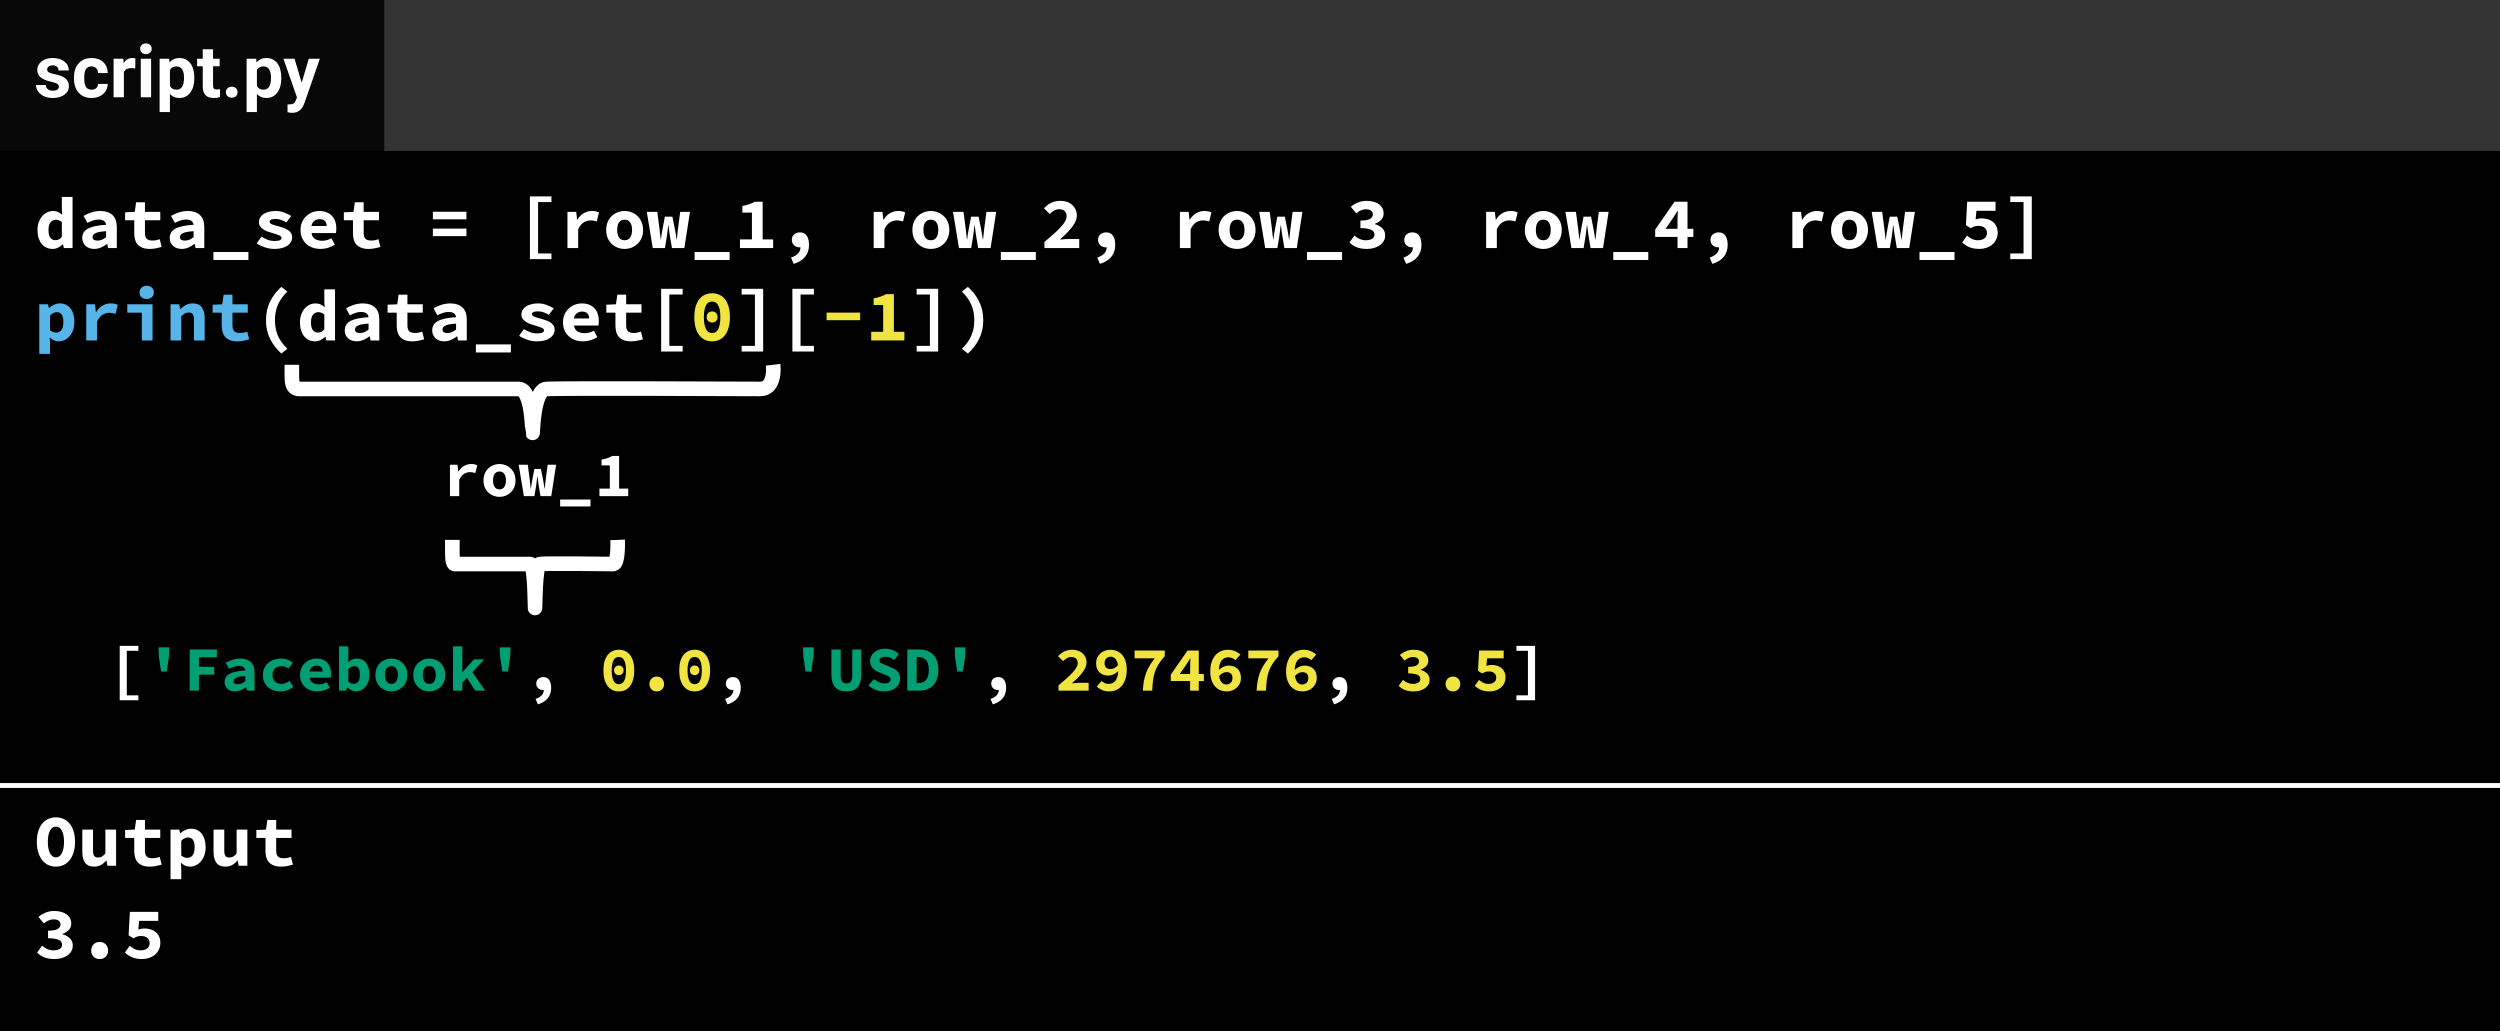 <svg width="514" height="212" viewBox="0 0 514 212" fill="none" xmlns="http://www.w3.org/2000/svg">
<rect width="514" height="212" fill="white"/>
<rect width="514" height="212" fill="black"/>
<path d="M92.508 95.552H94.068L94.224 96.956H94.263C94.584 96.427 94.969 96.037 95.42 95.786C95.871 95.526 96.356 95.396 96.876 95.396C97.162 95.396 97.392 95.418 97.565 95.461C97.747 95.504 97.933 95.569 98.124 95.656L97.734 97.255C97.535 97.194 97.353 97.151 97.188 97.125C97.032 97.09 96.833 97.073 96.59 97.073C96.191 97.073 95.797 97.19 95.407 97.424C95.026 97.658 94.696 98.065 94.419 98.646V102H92.508V95.552ZM99.406 98.776C99.406 98.239 99.497 97.762 99.679 97.346C99.861 96.921 100.104 96.566 100.407 96.28C100.719 95.994 101.07 95.777 101.46 95.63C101.859 95.474 102.27 95.396 102.695 95.396C103.12 95.396 103.527 95.474 103.917 95.63C104.316 95.777 104.667 95.994 104.97 96.28C105.282 96.566 105.529 96.921 105.711 97.346C105.893 97.762 105.984 98.239 105.984 98.776C105.984 99.313 105.893 99.794 105.711 100.219C105.529 100.635 105.282 100.986 104.97 101.272C104.667 101.558 104.316 101.779 103.917 101.935C103.527 102.082 103.12 102.156 102.695 102.156C102.27 102.156 101.859 102.082 101.46 101.935C101.07 101.779 100.719 101.558 100.407 101.272C100.104 100.986 99.861 100.635 99.679 100.219C99.497 99.794 99.406 99.313 99.406 98.776ZM101.369 98.776C101.369 99.339 101.477 99.786 101.694 100.115C101.919 100.444 102.253 100.609 102.695 100.609C103.137 100.609 103.466 100.444 103.683 100.115C103.908 99.786 104.021 99.339 104.021 98.776C104.021 98.213 103.908 97.766 103.683 97.437C103.466 97.108 103.137 96.943 102.695 96.943C102.253 96.943 101.919 97.108 101.694 97.437C101.477 97.766 101.369 98.213 101.369 98.776ZM106.642 95.552H108.514L108.904 98.542C108.947 98.863 108.982 99.179 109.008 99.491C109.043 99.803 109.082 100.124 109.125 100.453H109.164C109.207 100.124 109.251 99.799 109.294 99.478C109.337 99.157 109.394 98.845 109.463 98.542L109.866 96.41H111.205L111.634 98.542C111.695 98.863 111.751 99.179 111.803 99.491C111.855 99.803 111.903 100.124 111.946 100.453H111.998C112.041 100.124 112.076 99.803 112.102 99.491C112.128 99.179 112.163 98.863 112.206 98.542L112.596 95.552H114.338L113.337 102H111.127L110.763 99.855C110.72 99.552 110.676 99.248 110.633 98.945C110.598 98.633 110.559 98.304 110.516 97.957H110.464C110.438 98.191 110.408 98.455 110.373 98.75C110.347 99.045 110.299 99.413 110.23 99.855L109.879 102H107.708L106.642 95.552ZM121.405 102.702V104.132H115.165V102.702H121.405ZM129.161 100.453V102H123.246V100.453H125.378V95.682H123.675V94.499C124.16 94.412 124.572 94.308 124.91 94.187C125.256 94.066 125.581 93.918 125.885 93.745H127.289V100.453H129.161Z" fill="white"/>
<path d="M24.613 132.796H28.448V133.81H26.069V142.962H28.448V143.976H24.613V132.796ZM110.11 143.703C111.237 143.313 111.8 142.698 111.8 141.857C111.765 141.866 111.718 141.87 111.657 141.87C111.475 141.87 111.297 141.844 111.124 141.792C110.959 141.731 110.812 141.645 110.682 141.532C110.552 141.419 110.448 141.281 110.37 141.116C110.292 140.951 110.253 140.761 110.253 140.544C110.253 140.137 110.392 139.812 110.669 139.569C110.955 139.326 111.302 139.205 111.709 139.205C112.246 139.205 112.649 139.404 112.918 139.803C113.187 140.193 113.321 140.739 113.321 141.441C113.321 142.273 113.091 142.975 112.632 143.547C112.173 144.119 111.492 144.544 110.591 144.821L110.11 143.703ZM149.085 143.703C150.211 143.313 150.775 142.698 150.775 141.857C150.74 141.866 150.692 141.87 150.632 141.87C150.45 141.87 150.272 141.844 150.099 141.792C149.934 141.731 149.787 141.645 149.657 141.532C149.527 141.419 149.423 141.281 149.345 141.116C149.267 140.951 149.228 140.761 149.228 140.544C149.228 140.137 149.366 139.812 149.644 139.569C149.93 139.326 150.276 139.205 150.684 139.205C151.221 139.205 151.624 139.404 151.893 139.803C152.161 140.193 152.296 140.739 152.296 141.441C152.296 142.273 152.066 142.975 151.607 143.547C151.147 144.119 150.467 144.544 149.566 144.821L149.085 143.703ZM203.649 143.703C204.776 143.313 205.339 142.698 205.339 141.857C205.305 141.866 205.257 141.87 205.196 141.87C205.014 141.87 204.837 141.844 204.663 141.792C204.499 141.731 204.351 141.645 204.221 141.532C204.091 141.419 203.987 141.281 203.909 141.116C203.831 140.951 203.792 140.761 203.792 140.544C203.792 140.137 203.931 139.812 204.208 139.569C204.494 139.326 204.841 139.205 205.248 139.205C205.786 139.205 206.189 139.404 206.457 139.803C206.726 140.193 206.86 140.739 206.86 141.441C206.86 142.273 206.631 142.975 206.171 143.547C205.712 144.119 205.032 144.544 204.13 144.821L203.649 143.703ZM273.804 143.703C274.93 143.313 275.494 142.698 275.494 141.857C275.459 141.866 275.411 141.87 275.351 141.87C275.169 141.87 274.991 141.844 274.818 141.792C274.653 141.731 274.506 141.645 274.376 141.532C274.246 141.419 274.142 141.281 274.064 141.116C273.986 140.951 273.947 140.761 273.947 140.544C273.947 140.137 274.085 139.812 274.363 139.569C274.649 139.326 274.995 139.205 275.403 139.205C275.94 139.205 276.343 139.404 276.612 139.803C276.88 140.193 277.015 140.739 277.015 141.441C277.015 142.273 276.785 142.975 276.326 143.547C275.866 144.119 275.186 144.544 274.285 144.821L273.804 143.703ZM314.143 142.962V133.81H311.777V132.796H315.612V143.976H311.777V142.962H314.143Z" fill="white"/>
<path d="M32.655 134.98L32.59 133.095H34.8L34.735 134.98L34.28 138.061H33.11L32.655 134.98ZM38.994 133.524H44.584V135.136H40.905V137.099H44.038V138.711H40.905V142H38.994V133.524ZM46.178 140.206C46.178 139.842 46.256 139.526 46.412 139.257C46.568 138.98 46.815 138.746 47.153 138.555C47.499 138.364 47.941 138.213 48.479 138.1C49.016 137.979 49.666 137.896 50.429 137.853C50.394 137.558 50.264 137.329 50.039 137.164C49.822 136.999 49.493 136.917 49.051 136.917C48.739 136.917 48.422 136.973 48.102 137.086C47.79 137.19 47.452 137.333 47.088 137.515L46.412 136.267C46.854 136.016 47.326 135.808 47.829 135.643C48.34 135.478 48.873 135.396 49.428 135.396C50.329 135.396 51.04 135.634 51.56 136.111C52.08 136.588 52.34 137.32 52.34 138.308V142H50.78L50.637 141.272H50.585C50.255 141.523 49.896 141.736 49.506 141.909C49.116 142.074 48.713 142.156 48.297 142.156C47.967 142.156 47.673 142.104 47.413 142C47.153 141.905 46.932 141.77 46.75 141.597C46.568 141.415 46.425 141.207 46.321 140.973C46.225 140.739 46.178 140.483 46.178 140.206ZM48.011 140.063C48.011 140.271 48.089 140.427 48.245 140.531C48.409 140.626 48.63 140.674 48.908 140.674C49.194 140.674 49.462 140.618 49.714 140.505C49.965 140.384 50.203 140.236 50.429 140.063V138.997C49.952 139.023 49.558 139.066 49.246 139.127C48.934 139.188 48.687 139.266 48.505 139.361C48.323 139.448 48.193 139.552 48.115 139.673C48.045 139.794 48.011 139.924 48.011 140.063ZM54.051 138.776C54.051 138.239 54.15 137.762 54.35 137.346C54.558 136.921 54.831 136.566 55.169 136.28C55.515 135.994 55.914 135.777 56.365 135.63C56.815 135.474 57.288 135.396 57.782 135.396C58.293 135.396 58.752 135.478 59.16 135.643C59.576 135.808 59.922 136.016 60.2 136.267L59.316 137.45C58.839 137.112 58.362 136.943 57.886 136.943C57.331 136.943 56.88 137.108 56.534 137.437C56.187 137.766 56.014 138.213 56.014 138.776C56.014 139.339 56.178 139.786 56.508 140.115C56.846 140.444 57.283 140.609 57.821 140.609C58.159 140.609 58.471 140.548 58.757 140.427C59.043 140.306 59.298 140.163 59.524 139.998L60.304 141.207C59.914 141.536 59.48 141.779 59.004 141.935C58.536 142.082 58.081 142.156 57.639 142.156C57.127 142.156 56.655 142.082 56.222 141.935C55.788 141.779 55.407 141.558 55.078 141.272C54.757 140.986 54.506 140.635 54.324 140.219C54.142 139.794 54.051 139.313 54.051 138.776ZM61.69 138.776C61.69 138.247 61.781 137.775 61.963 137.359C62.153 136.943 62.405 136.592 62.717 136.306C63.029 136.011 63.384 135.786 63.783 135.63C64.19 135.474 64.61 135.396 65.044 135.396C65.538 135.396 65.975 135.474 66.357 135.63C66.738 135.786 67.054 136.003 67.306 136.28C67.557 136.557 67.748 136.887 67.878 137.268C68.008 137.641 68.073 138.048 68.073 138.49C68.073 138.663 68.064 138.828 68.047 138.984C68.029 139.14 68.012 139.257 67.995 139.335H63.653C63.722 139.82 63.93 140.171 64.277 140.388C64.632 140.596 65.048 140.7 65.525 140.7C65.819 140.7 66.097 140.665 66.357 140.596C66.625 140.518 66.903 140.405 67.189 140.258L67.813 141.402C67.449 141.636 67.041 141.822 66.591 141.961C66.14 142.091 65.698 142.156 65.265 142.156C64.762 142.156 64.294 142.082 63.861 141.935C63.427 141.779 63.05 141.558 62.73 141.272C62.409 140.977 62.153 140.622 61.963 140.206C61.781 139.79 61.69 139.313 61.69 138.776ZM66.344 138.074C66.344 137.71 66.244 137.415 66.045 137.19C65.845 136.965 65.525 136.852 65.083 136.852C64.736 136.852 64.428 136.952 64.16 137.151C63.891 137.35 63.713 137.658 63.627 138.074H66.344ZM69.706 132.887H71.617V135.123L71.564 136.137C71.816 135.903 72.097 135.721 72.409 135.591C72.73 135.461 73.046 135.396 73.359 135.396C73.757 135.396 74.117 135.474 74.438 135.63C74.767 135.786 75.04 136.007 75.257 136.293C75.482 136.57 75.655 136.913 75.776 137.32C75.898 137.719 75.959 138.165 75.959 138.659C75.959 139.214 75.88 139.708 75.725 140.141C75.569 140.574 75.361 140.943 75.1 141.246C74.841 141.541 74.541 141.766 74.204 141.922C73.874 142.078 73.528 142.156 73.163 142.156C72.86 142.156 72.557 142.082 72.254 141.935C71.959 141.788 71.677 141.575 71.409 141.298H71.356L71.201 142H69.706V132.887ZM71.617 140.167C71.799 140.323 71.985 140.436 72.175 140.505C72.375 140.566 72.561 140.596 72.734 140.596C73.09 140.596 73.389 140.449 73.632 140.154C73.874 139.851 73.996 139.365 73.996 138.698C73.996 137.537 73.601 136.956 72.812 136.956C72.405 136.956 72.007 137.155 71.617 137.554V140.167ZM77.175 138.776C77.175 138.239 77.266 137.762 77.448 137.346C77.63 136.921 77.873 136.566 78.177 136.28C78.489 135.994 78.84 135.777 79.23 135.63C79.628 135.474 80.04 135.396 80.465 135.396C80.889 135.396 81.296 135.474 81.686 135.63C82.085 135.777 82.436 135.994 82.74 136.28C83.052 136.566 83.299 136.921 83.481 137.346C83.662 137.762 83.754 138.239 83.754 138.776C83.754 139.313 83.662 139.794 83.481 140.219C83.299 140.635 83.052 140.986 82.74 141.272C82.436 141.558 82.085 141.779 81.686 141.935C81.296 142.082 80.889 142.156 80.465 142.156C80.04 142.156 79.628 142.082 79.23 141.935C78.84 141.779 78.489 141.558 78.177 141.272C77.873 140.986 77.63 140.635 77.448 140.219C77.266 139.794 77.175 139.313 77.175 138.776ZM79.138 138.776C79.138 139.339 79.247 139.786 79.463 140.115C79.689 140.444 80.022 140.609 80.465 140.609C80.906 140.609 81.236 140.444 81.453 140.115C81.678 139.786 81.79 139.339 81.79 138.776C81.79 138.213 81.678 137.766 81.453 137.437C81.236 137.108 80.906 136.943 80.465 136.943C80.022 136.943 79.689 137.108 79.463 137.437C79.247 137.766 79.138 138.213 79.138 138.776ZM84.97 138.776C84.97 138.239 85.061 137.762 85.243 137.346C85.425 136.921 85.668 136.566 85.971 136.28C86.283 135.994 86.634 135.777 87.024 135.63C87.423 135.474 87.835 135.396 88.259 135.396C88.684 135.396 89.091 135.474 89.481 135.63C89.88 135.777 90.231 135.994 90.534 136.28C90.846 136.566 91.093 136.921 91.275 137.346C91.457 137.762 91.548 138.239 91.548 138.776C91.548 139.313 91.457 139.794 91.275 140.219C91.093 140.635 90.846 140.986 90.534 141.272C90.231 141.558 89.88 141.779 89.481 141.935C89.091 142.082 88.684 142.156 88.259 142.156C87.835 142.156 87.423 142.082 87.024 141.935C86.634 141.779 86.283 141.558 85.971 141.272C85.668 140.986 85.425 140.635 85.243 140.219C85.061 139.794 84.97 139.313 84.97 138.776ZM86.933 138.776C86.933 139.339 87.042 139.786 87.258 140.115C87.484 140.444 87.817 140.609 88.259 140.609C88.701 140.609 89.031 140.444 89.247 140.115C89.473 139.786 89.585 139.339 89.585 138.776C89.585 138.213 89.473 137.766 89.247 137.437C89.031 137.108 88.701 136.943 88.259 136.943C87.817 136.943 87.484 137.108 87.258 137.437C87.042 137.766 86.933 138.213 86.933 138.776ZM93.142 132.887H95.053V138.152H95.105L97.471 135.552H99.564L97.12 138.204L99.759 142H97.692L96.002 139.374L95.053 140.375V142H93.142V132.887ZM102.809 134.98L102.744 133.095H104.954L104.889 134.98L104.434 138.061H103.264L102.809 134.98ZM165.169 134.98L165.104 133.095H167.314L167.249 134.98L166.794 138.061H165.624L165.169 134.98ZM170.936 133.524H172.847V138.932C172.847 139.443 172.942 139.833 173.133 140.102C173.323 140.371 173.622 140.505 174.03 140.505C174.437 140.505 174.736 140.371 174.927 140.102C175.126 139.833 175.226 139.443 175.226 138.932V133.524H177.072V138.737C177.072 139.846 176.82 140.696 176.318 141.285C175.824 141.866 175.061 142.156 174.03 142.156C172.99 142.156 172.214 141.866 171.703 141.285C171.191 140.696 170.936 139.846 170.936 138.737V133.524ZM179.653 139.621C179.974 139.881 180.321 140.093 180.693 140.258C181.075 140.423 181.452 140.505 181.824 140.505C182.266 140.505 182.587 140.431 182.786 140.284C182.994 140.137 183.098 139.937 183.098 139.686C183.098 139.556 183.068 139.443 183.007 139.348C182.947 139.253 182.86 139.17 182.747 139.101C182.635 139.023 182.496 138.954 182.331 138.893C182.175 138.824 181.993 138.75 181.785 138.672L180.693 138.204C180.459 138.117 180.23 138.005 180.004 137.866C179.788 137.727 179.597 137.567 179.432 137.385C179.268 137.194 179.133 136.978 179.029 136.735C178.934 136.484 178.886 136.202 178.886 135.89C178.886 135.543 178.96 135.218 179.107 134.915C179.263 134.603 179.476 134.334 179.744 134.109C180.022 133.875 180.351 133.693 180.732 133.563C181.114 133.433 181.534 133.368 181.993 133.368C182.513 133.368 183.016 133.463 183.501 133.654C183.987 133.845 184.424 134.122 184.814 134.486L183.839 135.695C183.545 135.478 183.254 135.314 182.968 135.201C182.682 135.08 182.357 135.019 181.993 135.019C181.621 135.019 181.33 135.088 181.122 135.227C180.923 135.357 180.823 135.543 180.823 135.786C180.823 136.046 180.953 136.241 181.213 136.371C181.473 136.501 181.807 136.64 182.214 136.787L183.241 137.229C183.805 137.437 184.247 137.723 184.567 138.087C184.897 138.451 185.061 138.932 185.061 139.53C185.061 139.885 184.988 140.223 184.84 140.544C184.693 140.856 184.481 141.133 184.203 141.376C183.926 141.61 183.584 141.801 183.176 141.948C182.769 142.087 182.301 142.156 181.772 142.156C181.2 142.156 180.633 142.056 180.069 141.857C179.515 141.649 179.008 141.341 178.548 140.934L179.653 139.621ZM186.538 133.524H188.839C189.455 133.524 190.014 133.606 190.516 133.771C191.019 133.936 191.448 134.191 191.803 134.538C192.159 134.876 192.432 135.309 192.622 135.838C192.822 136.367 192.921 136.995 192.921 137.723C192.921 138.451 192.822 139.084 192.622 139.621C192.432 140.158 192.159 140.605 191.803 140.96C191.457 141.307 191.041 141.567 190.555 141.74C190.07 141.913 189.533 142 188.943 142H186.538V133.524ZM188.735 140.453C189.065 140.453 189.364 140.405 189.632 140.31C189.91 140.215 190.144 140.063 190.334 139.855C190.534 139.638 190.685 139.357 190.789 139.01C190.902 138.663 190.958 138.234 190.958 137.723C190.958 137.22 190.902 136.8 190.789 136.462C190.685 136.115 190.534 135.842 190.334 135.643C190.144 135.435 189.91 135.288 189.632 135.201C189.364 135.114 189.065 135.071 188.735 135.071H188.462V140.453H188.735ZM196.348 134.98L196.283 133.095H198.493L198.428 134.98L197.973 138.061H196.803L196.348 134.98Z" fill="#009E73"/>
<path d="M127.234 142.156C126.757 142.156 126.324 142.065 125.934 141.883C125.544 141.692 125.21 141.415 124.933 141.051C124.656 140.687 124.439 140.236 124.283 139.699C124.136 139.162 124.062 138.542 124.062 137.84C124.062 137.138 124.136 136.523 124.283 135.994C124.439 135.465 124.656 135.023 124.933 134.668C125.21 134.304 125.544 134.035 125.934 133.862C126.324 133.68 126.757 133.589 127.234 133.589C127.711 133.589 128.144 133.68 128.534 133.862C128.924 134.035 129.258 134.304 129.535 134.668C129.812 135.023 130.025 135.465 130.172 135.994C130.328 136.523 130.406 137.138 130.406 137.84C130.406 138.542 130.328 139.162 130.172 139.699C130.025 140.236 129.812 140.687 129.535 141.051C129.258 141.415 128.924 141.692 128.534 141.883C128.144 142.065 127.711 142.156 127.234 142.156ZM127.234 135.071C127.026 135.071 126.831 135.114 126.649 135.201C126.476 135.288 126.324 135.439 126.194 135.656C126.064 135.864 125.96 136.146 125.882 136.501C125.804 136.856 125.765 137.303 125.765 137.84C125.765 138.377 125.804 138.828 125.882 139.192C125.96 139.547 126.064 139.838 126.194 140.063C126.324 140.28 126.476 140.436 126.649 140.531C126.831 140.626 127.026 140.674 127.234 140.674C127.442 140.674 127.633 140.626 127.806 140.531C127.988 140.436 128.144 140.28 128.274 140.063C128.404 139.838 128.508 139.547 128.586 139.192C128.664 138.828 128.703 138.377 128.703 137.84C128.703 137.303 128.664 136.856 128.586 136.501C128.508 136.146 128.404 135.864 128.274 135.656C128.144 135.439 127.988 135.288 127.806 135.201C127.633 135.114 127.442 135.071 127.234 135.071ZM127.234 138.802C126.957 138.802 126.723 138.715 126.532 138.542C126.35 138.36 126.259 138.117 126.259 137.814C126.259 137.511 126.35 137.272 126.532 137.099C126.723 136.917 126.957 136.826 127.234 136.826C127.511 136.826 127.741 136.917 127.923 137.099C128.114 137.272 128.209 137.511 128.209 137.814C128.209 138.117 128.114 138.36 127.923 138.542C127.741 138.715 127.511 138.802 127.234 138.802ZM133.521 140.635C133.521 140.418 133.556 140.219 133.625 140.037C133.703 139.846 133.807 139.682 133.937 139.543C134.067 139.404 134.223 139.296 134.405 139.218C134.596 139.14 134.804 139.101 135.029 139.101C135.254 139.101 135.458 139.14 135.64 139.218C135.831 139.296 135.991 139.404 136.121 139.543C136.251 139.682 136.351 139.846 136.42 140.037C136.498 140.219 136.537 140.418 136.537 140.635C136.537 141.068 136.398 141.432 136.121 141.727C135.844 142.013 135.48 142.156 135.029 142.156C134.578 142.156 134.214 142.013 133.937 141.727C133.66 141.432 133.521 141.068 133.521 140.635ZM142.824 142.156C142.347 142.156 141.914 142.065 141.524 141.883C141.134 141.692 140.8 141.415 140.523 141.051C140.245 140.687 140.029 140.236 139.873 139.699C139.725 139.162 139.652 138.542 139.652 137.84C139.652 137.138 139.725 136.523 139.873 135.994C140.029 135.465 140.245 135.023 140.523 134.668C140.8 134.304 141.134 134.035 141.524 133.862C141.914 133.68 142.347 133.589 142.824 133.589C143.3 133.589 143.734 133.68 144.124 133.862C144.514 134.035 144.847 134.304 145.125 134.668C145.402 135.023 145.614 135.465 145.762 135.994C145.918 136.523 145.996 137.138 145.996 137.84C145.996 138.542 145.918 139.162 145.762 139.699C145.614 140.236 145.402 140.687 145.125 141.051C144.847 141.415 144.514 141.692 144.124 141.883C143.734 142.065 143.3 142.156 142.824 142.156ZM142.824 135.071C142.616 135.071 142.421 135.114 142.239 135.201C142.065 135.288 141.914 135.439 141.784 135.656C141.654 135.864 141.55 136.146 141.472 136.501C141.394 136.856 141.355 137.303 141.355 137.84C141.355 138.377 141.394 138.828 141.472 139.192C141.55 139.547 141.654 139.838 141.784 140.063C141.914 140.28 142.065 140.436 142.239 140.531C142.421 140.626 142.616 140.674 142.824 140.674C143.032 140.674 143.222 140.626 143.396 140.531C143.578 140.436 143.734 140.28 143.864 140.063C143.994 139.838 144.098 139.547 144.176 139.192C144.254 138.828 144.293 138.377 144.293 137.84C144.293 137.303 144.254 136.856 144.176 136.501C144.098 136.146 143.994 135.864 143.864 135.656C143.734 135.439 143.578 135.288 143.396 135.201C143.222 135.114 143.032 135.071 142.824 135.071ZM142.824 138.802C142.546 138.802 142.312 138.715 142.122 138.542C141.94 138.36 141.849 138.117 141.849 137.814C141.849 137.511 141.94 137.272 142.122 137.099C142.312 136.917 142.546 136.826 142.824 136.826C143.101 136.826 143.331 136.917 143.513 137.099C143.703 137.272 143.799 137.511 143.799 137.814C143.799 138.117 143.703 138.36 143.513 138.542C143.331 138.715 143.101 138.802 142.824 138.802ZM217.627 140.908C218.216 140.414 218.754 139.955 219.239 139.53C219.724 139.097 220.14 138.694 220.487 138.321C220.834 137.948 221.102 137.597 221.293 137.268C221.484 136.939 221.579 136.627 221.579 136.332C221.579 135.925 221.462 135.617 221.228 135.409C220.994 135.192 220.66 135.084 220.227 135.084C219.898 135.084 219.594 135.171 219.317 135.344C219.048 135.509 218.797 135.704 218.563 135.929L217.536 134.902C217.753 134.685 217.965 134.495 218.173 134.33C218.39 134.165 218.615 134.031 218.849 133.927C219.092 133.814 219.343 133.732 219.603 133.68C219.872 133.619 220.166 133.589 220.487 133.589C220.92 133.589 221.315 133.654 221.67 133.784C222.025 133.905 222.329 134.083 222.58 134.317C222.84 134.542 223.039 134.815 223.178 135.136C223.325 135.457 223.399 135.816 223.399 136.215C223.399 136.562 223.317 136.917 223.152 137.281C222.987 137.636 222.762 137.996 222.476 138.36C222.199 138.715 221.878 139.075 221.514 139.439C221.15 139.794 220.769 140.145 220.37 140.492C220.604 140.466 220.855 140.444 221.124 140.427C221.401 140.401 221.648 140.388 221.865 140.388H223.828V142H217.627V140.908ZM228.334 137.554C228.577 137.554 228.828 137.493 229.088 137.372C229.348 137.251 229.604 137.038 229.855 136.735C229.803 136.414 229.725 136.146 229.621 135.929C229.526 135.704 229.409 135.526 229.27 135.396C229.14 135.257 228.997 135.162 228.841 135.11C228.685 135.049 228.525 135.019 228.36 135.019C228.195 135.019 228.035 135.045 227.879 135.097C227.732 135.149 227.597 135.231 227.476 135.344C227.363 135.448 227.272 135.587 227.203 135.76C227.134 135.925 227.099 136.124 227.099 136.358C227.099 136.783 227.212 137.09 227.437 137.281C227.662 137.463 227.961 137.554 228.334 137.554ZM226.488 140.024C226.661 140.18 226.878 140.319 227.138 140.44C227.398 140.553 227.667 140.609 227.944 140.609C228.195 140.609 228.434 140.566 228.659 140.479C228.893 140.384 229.097 140.236 229.27 140.037C229.452 139.829 229.599 139.56 229.712 139.231C229.825 138.893 229.89 138.481 229.907 137.996C229.604 138.282 229.27 138.507 228.906 138.672C228.551 138.828 228.221 138.906 227.918 138.906C227.554 138.906 227.216 138.854 226.904 138.75C226.592 138.646 226.319 138.49 226.085 138.282C225.86 138.074 225.682 137.81 225.552 137.489C225.422 137.168 225.357 136.791 225.357 136.358C225.357 135.933 225.435 135.552 225.591 135.214C225.756 134.867 225.972 134.573 226.241 134.33C226.518 134.087 226.835 133.905 227.19 133.784C227.545 133.654 227.922 133.589 228.321 133.589C228.746 133.589 229.157 133.667 229.556 133.823C229.963 133.979 230.323 134.222 230.635 134.551C230.947 134.88 231.194 135.305 231.376 135.825C231.567 136.336 231.662 136.956 231.662 137.684C231.662 138.455 231.562 139.123 231.363 139.686C231.164 140.249 230.899 140.713 230.57 141.077C230.241 141.441 229.859 141.714 229.426 141.896C229.001 142.069 228.564 142.156 228.113 142.156C227.524 142.156 227.008 142.056 226.566 141.857C226.124 141.658 225.76 141.428 225.474 141.168L226.488 140.024ZM234.972 142C235.007 141.315 235.072 140.687 235.167 140.115C235.271 139.534 235.414 138.984 235.596 138.464C235.787 137.935 236.029 137.424 236.324 136.93C236.619 136.427 236.983 135.903 237.416 135.357H233.269V133.745H239.47V134.915C238.95 135.496 238.53 136.042 238.209 136.553C237.888 137.056 237.637 137.58 237.455 138.126C237.273 138.663 237.143 139.244 237.065 139.868C236.987 140.483 236.931 141.194 236.896 142H234.972ZM244.691 138.568V137.177C244.691 136.917 244.695 136.618 244.704 136.28C244.721 135.933 244.738 135.63 244.756 135.37H244.704C244.565 135.604 244.418 135.838 244.262 136.072C244.106 136.306 243.954 136.54 243.807 136.774L242.559 138.568H244.691ZM247.512 140.024H246.472V142H244.691V140.024H240.713V138.711L244.158 133.745H246.472V138.568H247.512V140.024ZM252.135 140.726C252.299 140.726 252.455 140.7 252.603 140.648C252.759 140.596 252.893 140.518 253.006 140.414C253.127 140.301 253.222 140.163 253.292 139.998C253.361 139.825 253.396 139.621 253.396 139.387C253.396 138.962 253.283 138.659 253.058 138.477C252.832 138.286 252.538 138.191 252.174 138.191C251.931 138.191 251.68 138.252 251.42 138.373C251.16 138.494 250.904 138.702 250.653 138.997C250.705 139.326 250.778 139.604 250.874 139.829C250.978 140.046 251.095 140.223 251.225 140.362C251.355 140.492 251.498 140.587 251.654 140.648C251.81 140.7 251.97 140.726 252.135 140.726ZM254.02 135.721C253.846 135.565 253.63 135.431 253.37 135.318C253.11 135.197 252.841 135.136 252.564 135.136C252.312 135.136 252.07 135.184 251.836 135.279C251.61 135.366 251.407 135.513 251.225 135.721C251.051 135.92 250.908 136.185 250.796 136.514C250.683 136.843 250.618 137.251 250.601 137.736C250.895 137.45 251.22 137.229 251.576 137.073C251.94 136.917 252.278 136.839 252.59 136.839C252.954 136.839 253.287 136.891 253.591 136.995C253.903 137.099 254.171 137.255 254.397 137.463C254.631 137.671 254.813 137.935 254.943 138.256C255.073 138.577 255.138 138.954 255.138 139.387C255.138 139.82 255.055 140.206 254.891 140.544C254.735 140.882 254.518 141.172 254.241 141.415C253.972 141.658 253.66 141.844 253.305 141.974C252.949 142.095 252.572 142.156 252.174 142.156C251.749 142.156 251.337 142.078 250.939 141.922C250.54 141.766 250.185 141.523 249.873 141.194C249.561 140.865 249.309 140.444 249.119 139.933C248.928 139.413 248.833 138.789 248.833 138.061C248.833 137.29 248.932 136.622 249.132 136.059C249.331 135.496 249.595 135.032 249.925 134.668C250.263 134.304 250.644 134.035 251.069 133.862C251.493 133.68 251.935 133.589 252.395 133.589C252.984 133.589 253.5 133.689 253.942 133.888C254.384 134.079 254.743 134.308 255.021 134.577L254.02 135.721ZM258.357 142C258.391 141.315 258.456 140.687 258.552 140.115C258.656 139.534 258.799 138.984 258.981 138.464C259.171 137.935 259.414 137.424 259.709 136.93C260.003 136.427 260.367 135.903 260.801 135.357H256.654V133.745H262.855V134.915C262.335 135.496 261.914 136.042 261.594 136.553C261.273 137.056 261.022 137.58 260.84 138.126C260.658 138.663 260.528 139.244 260.45 139.868C260.372 140.483 260.315 141.194 260.281 142H258.357ZM267.725 140.726C267.889 140.726 268.045 140.7 268.193 140.648C268.349 140.596 268.483 140.518 268.596 140.414C268.717 140.301 268.812 140.163 268.882 139.998C268.951 139.825 268.986 139.621 268.986 139.387C268.986 138.962 268.873 138.659 268.648 138.477C268.422 138.286 268.128 138.191 267.764 138.191C267.521 138.191 267.27 138.252 267.01 138.373C266.75 138.494 266.494 138.702 266.243 138.997C266.295 139.326 266.368 139.604 266.464 139.829C266.568 140.046 266.685 140.223 266.815 140.362C266.945 140.492 267.088 140.587 267.244 140.648C267.4 140.7 267.56 140.726 267.725 140.726ZM269.61 135.721C269.436 135.565 269.22 135.431 268.96 135.318C268.7 135.197 268.431 135.136 268.154 135.136C267.902 135.136 267.66 135.184 267.426 135.279C267.2 135.366 266.997 135.513 266.815 135.721C266.641 135.92 266.498 136.185 266.386 136.514C266.273 136.843 266.208 137.251 266.191 137.736C266.485 137.45 266.81 137.229 267.166 137.073C267.53 136.917 267.868 136.839 268.18 136.839C268.544 136.839 268.877 136.891 269.181 136.995C269.493 137.099 269.761 137.255 269.987 137.463C270.221 137.671 270.403 137.935 270.533 138.256C270.663 138.577 270.728 138.954 270.728 139.387C270.728 139.82 270.645 140.206 270.481 140.544C270.325 140.882 270.108 141.172 269.831 141.415C269.562 141.658 269.25 141.844 268.895 141.974C268.539 142.095 268.162 142.156 267.764 142.156C267.339 142.156 266.927 142.078 266.529 141.922C266.13 141.766 265.775 141.523 265.463 141.194C265.151 140.865 264.899 140.444 264.709 139.933C264.518 139.413 264.423 138.789 264.423 138.061C264.423 137.29 264.522 136.622 264.722 136.059C264.921 135.496 265.185 135.032 265.515 134.668C265.853 134.304 266.234 134.035 266.659 133.862C267.083 133.68 267.525 133.589 267.985 133.589C268.574 133.589 269.09 133.689 269.532 133.888C269.974 134.079 270.333 134.308 270.611 134.577L269.61 135.721ZM288.457 139.777C288.735 140.02 289.042 140.219 289.38 140.375C289.727 140.531 290.091 140.609 290.472 140.609C290.923 140.609 291.291 140.527 291.577 140.362C291.872 140.189 292.019 139.946 292.019 139.634C292.019 139.452 291.98 139.287 291.902 139.14C291.824 138.993 291.69 138.871 291.499 138.776C291.309 138.672 291.053 138.594 290.732 138.542C290.412 138.481 290.009 138.451 289.523 138.451V137.099C290.338 137.099 290.91 136.999 291.239 136.8C291.577 136.592 291.746 136.323 291.746 135.994C291.746 135.708 291.638 135.487 291.421 135.331C291.205 135.166 290.906 135.084 290.524 135.084C290.195 135.084 289.892 135.149 289.614 135.279C289.337 135.409 289.055 135.587 288.769 135.812L287.807 134.642C288.215 134.313 288.648 134.057 289.107 133.875C289.575 133.684 290.078 133.589 290.615 133.589C291.066 133.589 291.478 133.641 291.85 133.745C292.223 133.84 292.544 133.988 292.812 134.187C293.081 134.378 293.289 134.612 293.436 134.889C293.584 135.166 293.657 135.487 293.657 135.851C293.657 136.284 293.519 136.653 293.241 136.956C292.964 137.251 292.578 137.493 292.084 137.684V137.736C292.604 137.875 293.042 138.113 293.397 138.451C293.753 138.78 293.93 139.214 293.93 139.751C293.93 140.132 293.839 140.475 293.657 140.778C293.484 141.073 293.246 141.324 292.942 141.532C292.648 141.731 292.301 141.887 291.902 142C291.504 142.104 291.088 142.156 290.654 142.156C289.944 142.156 289.333 142.052 288.821 141.844C288.31 141.627 287.894 141.341 287.573 140.986L288.457 139.777ZM297.214 140.635C297.214 140.418 297.249 140.219 297.318 140.037C297.396 139.846 297.5 139.682 297.63 139.543C297.76 139.404 297.916 139.296 298.098 139.218C298.289 139.14 298.497 139.101 298.722 139.101C298.948 139.101 299.151 139.14 299.333 139.218C299.524 139.296 299.684 139.404 299.814 139.543C299.944 139.682 300.044 139.846 300.113 140.037C300.191 140.219 300.23 140.418 300.23 140.635C300.23 141.068 300.092 141.432 299.814 141.727C299.537 142.013 299.173 142.156 298.722 142.156C298.272 142.156 297.908 142.013 297.63 141.727C297.353 141.432 297.214 141.068 297.214 140.635ZM304.073 139.79C304.351 140.015 304.645 140.21 304.957 140.375C305.278 140.531 305.633 140.609 306.023 140.609C306.491 140.609 306.873 140.501 307.167 140.284C307.471 140.067 307.622 139.747 307.622 139.322C307.622 138.906 307.479 138.59 307.193 138.373C306.916 138.156 306.556 138.048 306.114 138.048C305.976 138.048 305.85 138.057 305.737 138.074C305.633 138.083 305.529 138.104 305.425 138.139C305.321 138.174 305.213 138.217 305.1 138.269C304.988 138.321 304.862 138.386 304.723 138.464L303.878 137.918L304.099 133.745H309.156V135.357H305.75L305.607 136.904C305.798 136.835 305.976 136.787 306.14 136.761C306.305 136.726 306.491 136.709 306.699 136.709C307.081 136.709 307.44 136.761 307.778 136.865C308.125 136.969 308.428 137.125 308.688 137.333C308.948 137.541 309.152 137.805 309.299 138.126C309.455 138.447 309.533 138.828 309.533 139.27C309.533 139.729 309.442 140.137 309.26 140.492C309.087 140.847 308.849 141.151 308.545 141.402C308.251 141.645 307.908 141.831 307.518 141.961C307.128 142.091 306.721 142.156 306.296 142.156C305.577 142.156 304.966 142.048 304.463 141.831C303.969 141.606 303.553 141.328 303.215 140.999L304.073 139.79Z" fill="#F0E442"/>
<path d="M60.011 75C60.011 78.612 59.729 80.162 62.055 79.967C62.055 79.967 103.77 79.967 106.631 79.967C109.493 79.967 109.413 88.865 109.493 88.999C109.573 89.132 109.62 80.139 112.355 79.967C115.089 79.795 153.059 79.947 156.302 79.967C159.544 79.988 158.959 75 158.959 75" stroke="white" stroke-width="3"/>
<path d="M93.004 111C93.004 114.613 92.907 116.162 93.706 115.967C93.706 115.967 108.032 115.967 109.015 115.967C109.998 115.967 109.97 124.865 109.998 124.999C110.025 125.132 110.041 116.139 110.98 115.967C111.92 115.795 124.96 115.947 126.073 115.967C127.187 115.988 126.986 111 126.986 111" stroke="white" stroke-width="3"/>
<path d="M11.5 178.18C10.92 178.18 10.385 178.065 9.895 177.835C9.415 177.595 9 177.255 8.65 176.815C8.31 176.375 8.045 175.84 7.855 175.21C7.665 174.58 7.57 173.865 7.57 173.065C7.57 172.265 7.665 171.555 7.855 170.935C8.045 170.305 8.31 169.78 8.65 169.36C9 168.93 9.415 168.605 9.895 168.385C10.385 168.155 10.92 168.04 11.5 168.04C12.08 168.04 12.61 168.155 13.09 168.385C13.58 168.605 13.995 168.93 14.335 169.36C14.685 169.79 14.955 170.32 15.145 170.95C15.335 171.57 15.43 172.275 15.43 173.065C15.43 173.865 15.335 174.58 15.145 175.21C14.955 175.84 14.685 176.375 14.335 176.815C13.995 177.255 13.58 177.595 13.09 177.835C12.61 178.065 12.08 178.18 11.5 178.18ZM11.5 176.275C12.01 176.275 12.415 175.99 12.715 175.42C13.015 174.84 13.165 174.055 13.165 173.065C13.165 172.085 13.015 171.32 12.715 170.77C12.415 170.22 12.01 169.945 11.5 169.945C10.99 169.945 10.585 170.22 10.285 170.77C9.985 171.32 9.835 172.085 9.835 173.065C9.835 174.055 9.985 174.84 10.285 175.42C10.585 175.99 10.99 176.275 11.5 176.275ZM23.869 178H22.069L21.904 176.935H21.844C21.514 177.315 21.149 177.62 20.749 177.85C20.349 178.07 19.879 178.18 19.339 178.18C18.489 178.18 17.874 177.91 17.494 177.37C17.114 176.83 16.924 176.09 16.924 175.15V170.56H19.129V174.865C19.129 175.365 19.204 175.73 19.354 175.96C19.504 176.19 19.789 176.305 20.209 176.305C20.489 176.305 20.734 176.245 20.944 176.125C21.164 176.005 21.404 175.78 21.664 175.45V170.56H23.869V178ZM27.598 172.285H25.723V170.65L27.703 170.56L27.988 168.58H29.803V170.56H32.953V172.285H29.803V174.895C29.803 175.465 29.928 175.87 30.178 176.11C30.428 176.34 30.823 176.455 31.363 176.455C31.653 176.455 31.918 176.43 32.158 176.38C32.398 176.33 32.628 176.265 32.848 176.185L33.238 177.775C32.908 177.875 32.538 177.965 32.128 178.045C31.728 178.135 31.288 178.18 30.808 178.18C30.218 178.18 29.718 178.1 29.308 177.94C28.898 177.78 28.563 177.56 28.303 177.28C28.053 176.99 27.873 176.645 27.763 176.245C27.653 175.845 27.598 175.4 27.598 174.91V172.285ZM37.267 178.585V180.76H35.062V170.56H36.862L37.027 171.31H37.072C37.372 171.04 37.717 170.82 38.107 170.65C38.497 170.47 38.892 170.38 39.292 170.38C39.752 170.38 40.167 170.47 40.537 170.65C40.907 170.83 41.222 171.085 41.482 171.415C41.742 171.745 41.937 172.145 42.067 172.615C42.207 173.075 42.277 173.59 42.277 174.16C42.277 174.8 42.187 175.37 42.007 175.87C41.827 176.36 41.587 176.78 41.287 177.13C40.987 177.47 40.642 177.73 40.252 177.91C39.872 178.09 39.472 178.18 39.052 178.18C38.372 178.18 37.752 177.91 37.192 177.37L37.267 178.585ZM37.267 175.885C37.477 176.065 37.692 176.195 37.912 176.275C38.142 176.345 38.352 176.38 38.542 176.38C38.962 176.38 39.312 176.21 39.592 175.87C39.872 175.52 40.012 174.96 40.012 174.19C40.012 172.85 39.557 172.18 38.647 172.18C38.177 172.18 37.717 172.41 37.267 172.87V175.885ZM50.852 178H49.052L48.887 176.935H48.827C48.497 177.315 48.132 177.62 47.732 177.85C47.332 178.07 46.862 178.18 46.322 178.18C45.472 178.18 44.857 177.91 44.477 177.37C44.097 176.83 43.907 176.09 43.907 175.15V170.56H46.112V174.865C46.112 175.365 46.187 175.73 46.337 175.96C46.487 176.19 46.772 176.305 47.192 176.305C47.472 176.305 47.717 176.245 47.927 176.125C48.147 176.005 48.387 175.78 48.647 175.45V170.56H50.852V178ZM54.581 172.285H52.706V170.65L54.686 170.56L54.971 168.58H56.786V170.56H59.936V172.285H56.786V174.895C56.786 175.465 56.911 175.87 57.161 176.11C57.411 176.34 57.806 176.455 58.346 176.455C58.636 176.455 58.901 176.43 59.141 176.38C59.381 176.33 59.611 176.265 59.831 176.185L60.221 177.775C59.891 177.875 59.521 177.965 59.111 178.045C58.711 178.135 58.271 178.18 57.791 178.18C57.201 178.18 56.701 178.1 56.291 177.94C55.881 177.78 55.546 177.56 55.286 177.28C55.036 176.99 54.856 176.645 54.746 176.245C54.636 175.845 54.581 175.4 54.581 174.91V172.285ZM8.65 194.435C8.97 194.715 9.325 194.945 9.715 195.125C10.115 195.305 10.535 195.395 10.975 195.395C11.495 195.395 11.92 195.3 12.25 195.11C12.59 194.91 12.76 194.63 12.76 194.27C12.76 194.06 12.715 193.87 12.625 193.7C12.535 193.53 12.38 193.39 12.16 193.28C11.94 193.16 11.645 193.07 11.275 193.01C10.905 192.94 10.44 192.905 9.88 192.905V191.345C10.82 191.345 11.48 191.23 11.86 191C12.25 190.76 12.445 190.45 12.445 190.07C12.445 189.74 12.32 189.485 12.07 189.305C11.82 189.115 11.475 189.02 11.035 189.02C10.655 189.02 10.305 189.095 9.985 189.245C9.665 189.395 9.34 189.6 9.01 189.86L7.9 188.51C8.37 188.13 8.87 187.835 9.4 187.625C9.94 187.405 10.52 187.295 11.14 187.295C11.66 187.295 12.135 187.355 12.565 187.475C12.995 187.585 13.365 187.755 13.675 187.985C13.985 188.205 14.225 188.475 14.395 188.795C14.565 189.115 14.65 189.485 14.65 189.905C14.65 190.405 14.49 190.83 14.17 191.18C13.85 191.52 13.405 191.8 12.835 192.02V192.08C13.435 192.24 13.94 192.515 14.35 192.905C14.76 193.285 14.965 193.785 14.965 194.405C14.965 194.845 14.86 195.24 14.65 195.59C14.45 195.93 14.175 196.22 13.825 196.46C13.485 196.69 13.085 196.87 12.625 197C12.165 197.12 11.685 197.18 11.185 197.18C10.365 197.18 9.66 197.06 9.07 196.82C8.48 196.57 8 196.24 7.63 195.83L8.65 194.435ZM18.754 195.425C18.754 195.175 18.794 194.945 18.874 194.735C18.964 194.515 19.084 194.325 19.234 194.165C19.384 194.005 19.564 193.88 19.774 193.79C19.994 193.7 20.234 193.655 20.494 193.655C20.754 193.655 20.989 193.7 21.199 193.79C21.419 193.88 21.604 194.005 21.754 194.165C21.904 194.325 22.019 194.515 22.099 194.735C22.189 194.945 22.234 195.175 22.234 195.425C22.234 195.925 22.074 196.345 21.754 196.685C21.434 197.015 21.014 197.18 20.494 197.18C19.974 197.18 19.554 197.015 19.234 196.685C18.914 196.345 18.754 195.925 18.754 195.425ZM26.668 194.45C26.988 194.71 27.328 194.935 27.688 195.125C28.058 195.305 28.468 195.395 28.918 195.395C29.458 195.395 29.898 195.27 30.238 195.02C30.588 194.77 30.763 194.4 30.763 193.91C30.763 193.43 30.598 193.065 30.268 192.815C29.948 192.565 29.533 192.44 29.023 192.44C28.863 192.44 28.718 192.45 28.588 192.47C28.468 192.48 28.348 192.505 28.228 192.545C28.108 192.585 27.983 192.635 27.853 192.695C27.723 192.755 27.578 192.83 27.418 192.92L26.443 192.29L26.698 187.475H32.533V189.335H28.603L28.438 191.12C28.658 191.04 28.863 190.985 29.053 190.955C29.243 190.915 29.458 190.895 29.698 190.895C30.138 190.895 30.553 190.955 30.943 191.075C31.343 191.195 31.693 191.375 31.993 191.615C32.293 191.855 32.528 192.16 32.698 192.53C32.878 192.9 32.968 193.34 32.968 193.85C32.968 194.38 32.863 194.85 32.653 195.26C32.453 195.67 32.178 196.02 31.828 196.31C31.488 196.59 31.093 196.805 30.643 196.955C30.193 197.105 29.723 197.18 29.233 197.18C28.403 197.18 27.698 197.055 27.118 196.805C26.548 196.545 26.068 196.225 25.678 195.845L26.668 194.45Z" fill="white"/>
<rect x="79" width="435" height="31" fill="#333333"/>
<rect x="79" width="435" height="31" fill="#333333"/>
<rect width="79" height="31" fill="#090808"/>
<path d="M12.105 17.81C12.105 17.551 11.976 17.349 11.717 17.202C11.463 17.051 11.053 16.916 10.486 16.799C8.602 16.404 7.659 15.603 7.659 14.397C7.659 13.694 7.95 13.108 8.531 12.639C9.117 12.165 9.881 11.929 10.823 11.929C11.829 11.929 12.632 12.165 13.233 12.639C13.838 13.113 14.141 13.728 14.141 14.485H12.024C12.024 14.182 11.927 13.933 11.731 13.738C11.536 13.538 11.231 13.438 10.816 13.438C10.46 13.438 10.184 13.518 9.988 13.679C9.793 13.84 9.695 14.045 9.695 14.294C9.695 14.529 9.805 14.719 10.025 14.866C10.249 15.007 10.626 15.132 11.153 15.239C11.68 15.342 12.124 15.459 12.486 15.591C13.604 16.001 14.163 16.711 14.163 17.722C14.163 18.445 13.853 19.031 13.233 19.48C12.613 19.924 11.812 20.146 10.831 20.146C10.166 20.146 9.576 20.029 9.058 19.795C8.545 19.556 8.143 19.231 7.85 18.821C7.557 18.406 7.41 17.959 7.41 17.48H9.417C9.437 17.856 9.576 18.145 9.834 18.345C10.093 18.545 10.44 18.645 10.874 18.645C11.28 18.645 11.585 18.569 11.79 18.418C12 18.262 12.105 18.059 12.105 17.81ZM18.829 18.44C19.219 18.44 19.537 18.332 19.781 18.118C20.025 17.903 20.152 17.617 20.162 17.261H22.146C22.142 17.798 21.995 18.291 21.707 18.74C21.419 19.185 21.023 19.531 20.52 19.78C20.023 20.024 19.471 20.146 18.865 20.146C17.732 20.146 16.839 19.788 16.185 19.07C15.53 18.347 15.203 17.351 15.203 16.081V15.942C15.203 14.722 15.528 13.748 16.177 13.02C16.827 12.293 17.718 11.929 18.851 11.929C19.842 11.929 20.635 12.212 21.231 12.778C21.831 13.34 22.137 14.089 22.146 15.027H20.162C20.152 14.617 20.025 14.285 19.781 14.031C19.537 13.772 19.214 13.643 18.814 13.643C18.321 13.643 17.947 13.823 17.693 14.185C17.444 14.541 17.32 15.122 17.32 15.928V16.148C17.32 16.963 17.444 17.549 17.693 17.905C17.942 18.262 18.321 18.44 18.829 18.44ZM27.808 14.06C27.52 14.021 27.266 14.002 27.046 14.002C26.246 14.002 25.721 14.273 25.472 14.815V20H23.355V12.075H25.355L25.413 13.02C25.838 12.293 26.426 11.929 27.178 11.929C27.413 11.929 27.632 11.96 27.837 12.024L27.808 14.06ZM31.067 20H28.943V12.075H31.067V20ZM28.819 10.024C28.819 9.707 28.924 9.446 29.134 9.241C29.349 9.036 29.639 8.933 30.005 8.933C30.367 8.933 30.655 9.036 30.87 9.241C31.084 9.446 31.192 9.707 31.192 10.024C31.192 10.347 31.082 10.61 30.862 10.815C30.648 11.021 30.362 11.123 30.005 11.123C29.649 11.123 29.361 11.021 29.141 10.815C28.926 10.61 28.819 10.347 28.819 10.024ZM39.952 16.111C39.952 17.331 39.673 18.311 39.117 19.048C38.565 19.78 37.818 20.146 36.876 20.146C36.075 20.146 35.428 19.868 34.935 19.311V23.047H32.818V12.075H34.781L34.854 12.852C35.367 12.236 36.036 11.929 36.861 11.929C37.837 11.929 38.597 12.29 39.139 13.013C39.681 13.735 39.952 14.731 39.952 16.001V16.111ZM37.835 15.957C37.835 15.22 37.703 14.651 37.44 14.251C37.181 13.85 36.802 13.65 36.304 13.65C35.64 13.65 35.184 13.904 34.935 14.412V17.656C35.193 18.179 35.655 18.44 36.319 18.44C37.33 18.44 37.835 17.612 37.835 15.957ZM43.804 10.127V12.075H45.159V13.628H43.804V17.583C43.804 17.876 43.86 18.086 43.973 18.213C44.085 18.34 44.3 18.403 44.617 18.403C44.852 18.403 45.059 18.386 45.24 18.352V19.956C44.825 20.083 44.398 20.146 43.958 20.146C42.474 20.146 41.717 19.397 41.688 17.898V13.628H40.53V12.075H41.688V10.127H43.804ZM46.448 18.96C46.448 18.623 46.56 18.35 46.785 18.14C47.015 17.93 47.3 17.825 47.642 17.825C47.989 17.825 48.274 17.93 48.499 18.14C48.728 18.35 48.843 18.623 48.843 18.96C48.843 19.292 48.731 19.563 48.506 19.773C48.282 19.978 47.994 20.081 47.642 20.081C47.295 20.081 47.01 19.978 46.785 19.773C46.56 19.563 46.448 19.292 46.448 18.96ZM57.837 16.111C57.837 17.331 57.559 18.311 57.002 19.048C56.451 19.78 55.704 20.146 54.761 20.146C53.96 20.146 53.313 19.868 52.82 19.311V23.047H50.704V12.075H52.666L52.74 12.852C53.252 12.236 53.921 11.929 54.747 11.929C55.723 11.929 56.482 12.29 57.024 13.013C57.566 13.735 57.837 14.731 57.837 16.001V16.111ZM55.721 15.957C55.721 15.22 55.589 14.651 55.325 14.251C55.066 13.85 54.688 13.65 54.19 13.65C53.526 13.65 53.069 13.904 52.82 14.412V17.656C53.079 18.179 53.541 18.44 54.205 18.44C55.215 18.44 55.721 17.612 55.721 15.957ZM62.027 17.004L63.492 12.075H65.762L62.576 21.23L62.4 21.648C61.927 22.683 61.145 23.201 60.057 23.201C59.749 23.201 59.437 23.154 59.119 23.061V21.457L59.441 21.465C59.842 21.465 60.14 21.404 60.335 21.282C60.535 21.16 60.691 20.957 60.804 20.674L61.053 20.022L58.277 12.075H60.555L62.027 17.004Z" fill="white"/>
<line y1="161.5" x2="514.001" y2="161.5" stroke="white"/>
<path d="M7.705 47.28C7.705 46.67 7.795 46.125 7.975 45.645C8.155 45.165 8.39 44.76 8.68 44.43C8.98 44.09 9.32 43.83 9.7 43.65C10.08 43.47 10.475 43.38 10.885 43.38C11.315 43.38 11.675 43.455 11.965 43.605C12.255 43.745 12.53 43.935 12.79 44.175L12.715 43.02V40.485H14.92V51H13.12L12.955 50.235H12.91C12.63 50.505 12.31 50.73 11.95 50.91C11.59 51.09 11.22 51.18 10.84 51.18C10.37 51.18 9.94 51.09 9.55 50.91C9.17 50.73 8.84 50.475 8.56 50.145C8.29 49.805 8.08 49.395 7.93 48.915C7.78 48.435 7.705 47.89 7.705 47.28ZM9.97 47.25C9.97 47.99 10.095 48.53 10.345 48.87C10.595 49.21 10.95 49.38 11.41 49.38C11.66 49.38 11.89 49.33 12.1 49.23C12.31 49.12 12.515 48.94 12.715 48.69V45.675C12.515 45.495 12.31 45.37 12.1 45.3C11.9 45.22 11.69 45.18 11.47 45.18C11.06 45.18 10.705 45.35 10.405 45.69C10.115 46.03 9.97 46.55 9.97 47.25ZM16.909 48.93C16.909 48.51 16.999 48.145 17.179 47.835C17.359 47.515 17.644 47.245 18.034 47.025C18.434 46.805 18.944 46.63 19.564 46.5C20.184 46.36 20.934 46.265 21.814 46.215C21.774 45.875 21.624 45.61 21.364 45.42C21.114 45.23 20.734 45.135 20.224 45.135C19.864 45.135 19.499 45.2 19.129 45.33C18.769 45.45 18.379 45.615 17.959 45.825L17.179 44.385C17.689 44.095 18.234 43.855 18.814 43.665C19.404 43.475 20.019 43.38 20.659 43.38C21.699 43.38 22.519 43.655 23.119 44.205C23.719 44.755 24.019 45.6 24.019 46.74V51H22.219L22.054 50.16H21.994C21.614 50.45 21.199 50.695 20.749 50.895C20.299 51.085 19.834 51.18 19.354 51.18C18.974 51.18 18.634 51.12 18.334 51C18.034 50.89 17.779 50.735 17.569 50.535C17.359 50.325 17.194 50.085 17.074 49.815C16.964 49.545 16.909 49.25 16.909 48.93ZM19.024 48.765C19.024 49.005 19.114 49.185 19.294 49.305C19.484 49.415 19.739 49.47 20.059 49.47C20.389 49.47 20.699 49.405 20.989 49.275C21.279 49.135 21.554 48.965 21.814 48.765V47.535C21.264 47.565 20.809 47.615 20.449 47.685C20.089 47.755 19.804 47.845 19.594 47.955C19.384 48.055 19.234 48.175 19.144 48.315C19.064 48.455 19.024 48.605 19.024 48.765ZM27.598 45.285H25.723V43.65L27.703 43.56L27.988 41.58H29.803V43.56H32.953V45.285H29.803V47.895C29.803 48.465 29.928 48.87 30.178 49.11C30.428 49.34 30.823 49.455 31.363 49.455C31.653 49.455 31.918 49.43 32.158 49.38C32.398 49.33 32.628 49.265 32.848 49.185L33.238 50.775C32.908 50.875 32.538 50.965 32.128 51.045C31.728 51.135 31.288 51.18 30.808 51.18C30.218 51.18 29.718 51.1 29.308 50.94C28.898 50.78 28.563 50.56 28.303 50.28C28.053 49.99 27.873 49.645 27.763 49.245C27.653 48.845 27.598 48.4 27.598 47.91V45.285ZM34.897 48.93C34.897 48.51 34.987 48.145 35.167 47.835C35.347 47.515 35.632 47.245 36.022 47.025C36.422 46.805 36.932 46.63 37.552 46.5C38.172 46.36 38.922 46.265 39.802 46.215C39.762 45.875 39.612 45.61 39.352 45.42C39.102 45.23 38.722 45.135 38.212 45.135C37.852 45.135 37.487 45.2 37.117 45.33C36.757 45.45 36.367 45.615 35.947 45.825L35.167 44.385C35.677 44.095 36.222 43.855 36.802 43.665C37.392 43.475 38.007 43.38 38.647 43.38C39.687 43.38 40.507 43.655 41.107 44.205C41.707 44.755 42.007 45.6 42.007 46.74V51H40.207L40.042 50.16H39.982C39.602 50.45 39.187 50.695 38.737 50.895C38.287 51.085 37.822 51.18 37.342 51.18C36.962 51.18 36.622 51.12 36.322 51C36.022 50.89 35.767 50.735 35.557 50.535C35.347 50.325 35.182 50.085 35.062 49.815C34.952 49.545 34.897 49.25 34.897 48.93ZM37.012 48.765C37.012 49.005 37.102 49.185 37.282 49.305C37.472 49.415 37.727 49.47 38.047 49.47C38.377 49.47 38.687 49.405 38.977 49.275C39.267 49.135 39.542 48.965 39.802 48.765V47.535C39.252 47.565 38.797 47.615 38.437 47.685C38.077 47.755 37.792 47.845 37.582 47.955C37.372 48.055 37.222 48.175 37.132 48.315C37.052 48.455 37.012 48.605 37.012 48.765ZM51.077 51.81V53.46H43.877V51.81H51.077ZM53.756 48.66C54.186 48.93 54.616 49.145 55.046 49.305C55.486 49.465 55.956 49.545 56.456 49.545C56.966 49.545 57.331 49.49 57.551 49.38C57.771 49.27 57.881 49.115 57.881 48.915C57.881 48.685 57.696 48.5 57.326 48.36C56.966 48.21 56.486 48.05 55.886 47.88C55.556 47.79 55.231 47.685 54.911 47.565C54.601 47.435 54.321 47.285 54.071 47.115C53.821 46.935 53.616 46.73 53.456 46.5C53.306 46.27 53.231 46.005 53.231 45.705C53.231 45.365 53.311 45.05 53.471 44.76C53.631 44.47 53.856 44.225 54.146 44.025C54.446 43.825 54.806 43.67 55.226 43.56C55.656 43.44 56.136 43.38 56.666 43.38C57.326 43.38 57.926 43.49 58.466 43.71C59.016 43.92 59.486 44.15 59.876 44.4L58.886 45.72C58.546 45.52 58.196 45.355 57.836 45.225C57.476 45.085 57.101 45.015 56.711 45.015C56.241 45.015 55.906 45.065 55.706 45.165C55.516 45.265 55.421 45.41 55.421 45.6C55.421 45.71 55.471 45.81 55.571 45.9C55.671 45.99 55.806 46.07 55.976 46.14C56.146 46.21 56.346 46.28 56.576 46.35C56.816 46.41 57.066 46.475 57.326 46.545C57.696 46.645 58.046 46.76 58.376 46.89C58.706 47.01 58.996 47.155 59.246 47.325C59.496 47.495 59.696 47.7 59.846 47.94C59.996 48.18 60.071 48.46 60.071 48.78C60.071 49.12 59.991 49.435 59.831 49.725C59.671 50.015 59.436 50.27 59.126 50.49C58.826 50.7 58.446 50.87 57.986 51C57.536 51.12 57.011 51.18 56.411 51.18C55.741 51.18 55.086 51.07 54.446 50.85C53.806 50.63 53.246 50.36 52.766 50.04L53.756 48.66ZM61.79 47.28C61.79 46.67 61.895 46.125 62.105 45.645C62.325 45.165 62.615 44.76 62.975 44.43C63.335 44.09 63.745 43.83 64.205 43.65C64.675 43.47 65.16 43.38 65.66 43.38C66.23 43.38 66.735 43.47 67.175 43.65C67.615 43.83 67.98 44.08 68.27 44.4C68.56 44.72 68.78 45.1 68.93 45.54C69.08 45.97 69.155 46.44 69.155 46.95C69.155 47.15 69.145 47.34 69.125 47.52C69.105 47.7 69.085 47.835 69.065 47.925H64.055C64.135 48.485 64.375 48.89 64.775 49.14C65.185 49.38 65.665 49.5 66.215 49.5C66.555 49.5 66.875 49.46 67.175 49.38C67.485 49.29 67.805 49.16 68.135 48.99L68.855 50.31C68.435 50.58 67.965 50.795 67.445 50.955C66.925 51.105 66.415 51.18 65.915 51.18C65.335 51.18 64.795 51.095 64.295 50.925C63.795 50.745 63.36 50.49 62.99 50.16C62.62 49.82 62.325 49.41 62.105 48.93C61.895 48.45 61.79 47.9 61.79 47.28ZM67.16 46.47C67.16 46.05 67.045 45.71 66.815 45.45C66.585 45.19 66.215 45.06 65.705 45.06C65.305 45.06 64.95 45.175 64.64 45.405C64.33 45.635 64.125 45.99 64.025 46.47H67.16ZM72.569 45.285H70.694V43.65L72.674 43.56L72.959 41.58H74.774V43.56H77.924V45.285H74.774V47.895C74.774 48.465 74.899 48.87 75.149 49.11C75.399 49.34 75.794 49.455 76.334 49.455C76.624 49.455 76.889 49.43 77.129 49.38C77.369 49.33 77.599 49.265 77.819 49.185L78.209 50.775C77.879 50.875 77.509 50.965 77.099 51.045C76.699 51.135 76.259 51.18 75.779 51.18C75.189 51.18 74.689 51.1 74.279 50.94C73.869 50.78 73.534 50.56 73.274 50.28C73.024 49.99 72.844 49.645 72.734 49.245C72.624 48.845 72.569 48.4 72.569 47.91V45.285ZM88.997 43.53H95.897V45.09H88.997V43.53ZM88.997 46.995H95.897V48.555H88.997V46.995ZM108.951 40.38H113.376V41.55H110.631V52.11H113.376V53.28H108.951V40.38ZM116.67 43.56H118.47L118.65 45.18H118.695C119.065 44.57 119.51 44.12 120.03 43.83C120.55 43.53 121.11 43.38 121.71 43.38C122.04 43.38 122.305 43.405 122.505 43.455C122.715 43.505 122.93 43.58 123.15 43.68L122.7 45.525C122.47 45.455 122.26 45.405 122.07 45.375C121.89 45.335 121.66 45.315 121.38 45.315C120.92 45.315 120.465 45.45 120.015 45.72C119.575 45.99 119.195 46.46 118.875 47.13V51H116.67V43.56ZM124.629 47.28C124.629 46.66 124.734 46.11 124.944 45.63C125.154 45.14 125.434 44.73 125.784 44.4C126.144 44.07 126.549 43.82 126.999 43.65C127.459 43.47 127.934 43.38 128.424 43.38C128.914 43.38 129.384 43.47 129.834 43.65C130.294 43.82 130.699 44.07 131.049 44.4C131.409 44.73 131.694 45.14 131.904 45.63C132.114 46.11 132.219 46.66 132.219 47.28C132.219 47.9 132.114 48.455 131.904 48.945C131.694 49.425 131.409 49.83 131.049 50.16C130.699 50.49 130.294 50.745 129.834 50.925C129.384 51.095 128.914 51.18 128.424 51.18C127.934 51.18 127.459 51.095 126.999 50.925C126.549 50.745 126.144 50.49 125.784 50.16C125.434 49.83 125.154 49.425 124.944 48.945C124.734 48.455 124.629 47.9 124.629 47.28ZM126.894 47.28C126.894 47.93 127.019 48.445 127.269 48.825C127.529 49.205 127.914 49.395 128.424 49.395C128.934 49.395 129.314 49.205 129.564 48.825C129.824 48.445 129.954 47.93 129.954 47.28C129.954 46.63 129.824 46.115 129.564 45.735C129.314 45.355 128.934 45.165 128.424 45.165C127.914 45.165 127.529 45.355 127.269 45.735C127.019 46.115 126.894 46.63 126.894 47.28ZM132.978 43.56H135.138L135.588 47.01C135.638 47.38 135.678 47.745 135.708 48.105C135.748 48.465 135.793 48.835 135.843 49.215H135.888C135.938 48.835 135.988 48.46 136.038 48.09C136.088 47.72 136.153 47.36 136.233 47.01L136.698 44.55H138.243L138.738 47.01C138.808 47.38 138.873 47.745 138.933 48.105C138.993 48.465 139.048 48.835 139.098 49.215H139.158C139.208 48.835 139.248 48.465 139.278 48.105C139.308 47.745 139.348 47.38 139.398 47.01L139.848 43.56H141.858L140.703 51H138.153L137.733 48.525C137.683 48.175 137.633 47.825 137.583 47.475C137.543 47.115 137.498 46.735 137.448 46.335H137.388C137.358 46.605 137.323 46.91 137.283 47.25C137.253 47.59 137.198 48.015 137.118 48.525L136.713 51H134.208L132.978 43.56ZM150.012 51.81V53.46H142.812V51.81H150.012ZM158.961 49.215V51H152.136V49.215H154.596V43.71H152.631V42.345C153.191 42.245 153.666 42.125 154.056 41.985C154.456 41.845 154.831 41.675 155.181 41.475H156.801V49.215H158.961ZM162.63 52.965C163.93 52.515 164.58 51.805 164.58 50.835C164.54 50.845 164.485 50.85 164.415 50.85C164.205 50.85 164 50.82 163.8 50.76C163.61 50.69 163.44 50.59 163.29 50.46C163.14 50.33 163.02 50.17 162.93 49.98C162.84 49.79 162.795 49.57 162.795 49.32C162.795 48.85 162.955 48.475 163.275 48.195C163.605 47.915 164.005 47.775 164.475 47.775C165.095 47.775 165.56 48.005 165.87 48.465C166.18 48.915 166.335 49.545 166.335 50.355C166.335 51.315 166.07 52.125 165.54 52.785C165.01 53.445 164.225 53.935 163.185 54.255L162.63 52.965ZM179.629 43.56H181.429L181.609 45.18H181.654C182.024 44.57 182.469 44.12 182.989 43.83C183.509 43.53 184.069 43.38 184.669 43.38C184.999 43.38 185.264 43.405 185.464 43.455C185.674 43.505 185.889 43.58 186.109 43.68L185.659 45.525C185.429 45.455 185.219 45.405 185.029 45.375C184.849 45.335 184.619 45.315 184.339 45.315C183.879 45.315 183.424 45.45 182.974 45.72C182.534 45.99 182.154 46.46 181.834 47.13V51H179.629V43.56ZM187.588 47.28C187.588 46.66 187.693 46.11 187.903 45.63C188.113 45.14 188.393 44.73 188.743 44.4C189.103 44.07 189.508 43.82 189.958 43.65C190.418 43.47 190.893 43.38 191.383 43.38C191.873 43.38 192.343 43.47 192.793 43.65C193.253 43.82 193.658 44.07 194.008 44.4C194.368 44.73 194.653 45.14 194.863 45.63C195.073 46.11 195.178 46.66 195.178 47.28C195.178 47.9 195.073 48.455 194.863 48.945C194.653 49.425 194.368 49.83 194.008 50.16C193.658 50.49 193.253 50.745 192.793 50.925C192.343 51.095 191.873 51.18 191.383 51.18C190.893 51.18 190.418 51.095 189.958 50.925C189.508 50.745 189.103 50.49 188.743 50.16C188.393 49.83 188.113 49.425 187.903 48.945C187.693 48.455 187.588 47.9 187.588 47.28ZM189.853 47.28C189.853 47.93 189.978 48.445 190.228 48.825C190.488 49.205 190.873 49.395 191.383 49.395C191.893 49.395 192.273 49.205 192.523 48.825C192.783 48.445 192.913 47.93 192.913 47.28C192.913 46.63 192.783 46.115 192.523 45.735C192.273 45.355 191.893 45.165 191.383 45.165C190.873 45.165 190.488 45.355 190.228 45.735C189.978 46.115 189.853 46.63 189.853 47.28ZM195.937 43.56H198.097L198.547 47.01C198.597 47.38 198.637 47.745 198.667 48.105C198.707 48.465 198.752 48.835 198.802 49.215H198.847C198.897 48.835 198.947 48.46 198.997 48.09C199.047 47.72 199.112 47.36 199.192 47.01L199.657 44.55H201.202L201.697 47.01C201.767 47.38 201.832 47.745 201.892 48.105C201.952 48.465 202.007 48.835 202.057 49.215H202.117C202.167 48.835 202.207 48.465 202.237 48.105C202.267 47.745 202.307 47.38 202.357 47.01L202.807 43.56H204.817L203.662 51H201.112L200.692 48.525C200.642 48.175 200.592 47.825 200.542 47.475C200.502 47.115 200.457 46.735 200.407 46.335H200.347C200.317 46.605 200.282 46.91 200.242 47.25C200.212 47.59 200.157 48.015 200.077 48.525L199.672 51H197.167L195.937 43.56ZM212.971 51.81V53.46H205.771V51.81H212.971ZM214.735 49.74C215.415 49.17 216.035 48.64 216.595 48.15C217.155 47.65 217.635 47.185 218.035 46.755C218.435 46.325 218.745 45.92 218.965 45.54C219.185 45.16 219.295 44.8 219.295 44.46C219.295 43.99 219.16 43.635 218.89 43.395C218.62 43.145 218.235 43.02 217.735 43.02C217.355 43.02 217.005 43.12 216.685 43.32C216.375 43.51 216.085 43.735 215.815 43.995L214.63 42.81C214.88 42.56 215.125 42.34 215.365 42.15C215.615 41.96 215.875 41.805 216.145 41.685C216.425 41.555 216.715 41.46 217.015 41.4C217.325 41.33 217.665 41.295 218.035 41.295C218.535 41.295 218.99 41.37 219.4 41.52C219.81 41.66 220.16 41.865 220.45 42.135C220.75 42.395 220.98 42.71 221.14 43.08C221.31 43.45 221.395 43.865 221.395 44.325C221.395 44.725 221.3 45.135 221.11 45.555C220.92 45.965 220.66 46.38 220.33 46.8C220.01 47.21 219.64 47.625 219.22 48.045C218.8 48.455 218.36 48.86 217.9 49.26C218.17 49.23 218.46 49.205 218.77 49.185C219.09 49.155 219.375 49.14 219.625 49.14H221.89V51H214.735V49.74ZM225.589 52.965C226.889 52.515 227.539 51.805 227.539 50.835C227.499 50.845 227.444 50.85 227.374 50.85C227.164 50.85 226.959 50.82 226.759 50.76C226.569 50.69 226.399 50.59 226.249 50.46C226.099 50.33 225.979 50.17 225.889 49.98C225.799 49.79 225.754 49.57 225.754 49.32C225.754 48.85 225.914 48.475 226.234 48.195C226.564 47.915 226.964 47.775 227.434 47.775C228.054 47.775 228.519 48.005 228.829 48.465C229.139 48.915 229.294 49.545 229.294 50.355C229.294 51.315 229.029 52.125 228.499 52.785C227.969 53.445 227.184 53.935 226.144 54.255L225.589 52.965ZM242.588 43.56H244.388L244.568 45.18H244.613C244.983 44.57 245.428 44.12 245.948 43.83C246.468 43.53 247.028 43.38 247.628 43.38C247.958 43.38 248.223 43.405 248.423 43.455C248.633 43.505 248.848 43.58 249.068 43.68L248.618 45.525C248.388 45.455 248.178 45.405 247.988 45.375C247.808 45.335 247.578 45.315 247.298 45.315C246.838 45.315 246.383 45.45 245.933 45.72C245.493 45.99 245.113 46.46 244.793 47.13V51H242.588V43.56ZM250.547 47.28C250.547 46.66 250.652 46.11 250.862 45.63C251.072 45.14 251.352 44.73 251.702 44.4C252.062 44.07 252.467 43.82 252.917 43.65C253.377 43.47 253.852 43.38 254.342 43.38C254.832 43.38 255.302 43.47 255.752 43.65C256.212 43.82 256.617 44.07 256.967 44.4C257.327 44.73 257.612 45.14 257.822 45.63C258.032 46.11 258.137 46.66 258.137 47.28C258.137 47.9 258.032 48.455 257.822 48.945C257.612 49.425 257.327 49.83 256.967 50.16C256.617 50.49 256.212 50.745 255.752 50.925C255.302 51.095 254.832 51.18 254.342 51.18C253.852 51.18 253.377 51.095 252.917 50.925C252.467 50.745 252.062 50.49 251.702 50.16C251.352 49.83 251.072 49.425 250.862 48.945C250.652 48.455 250.547 47.9 250.547 47.28ZM252.812 47.28C252.812 47.93 252.937 48.445 253.187 48.825C253.447 49.205 253.832 49.395 254.342 49.395C254.852 49.395 255.232 49.205 255.482 48.825C255.742 48.445 255.872 47.93 255.872 47.28C255.872 46.63 255.742 46.115 255.482 45.735C255.232 45.355 254.852 45.165 254.342 45.165C253.832 45.165 253.447 45.355 253.187 45.735C252.937 46.115 252.812 46.63 252.812 47.28ZM258.896 43.56H261.056L261.506 47.01C261.556 47.38 261.596 47.745 261.626 48.105C261.666 48.465 261.711 48.835 261.761 49.215H261.806C261.856 48.835 261.906 48.46 261.956 48.09C262.006 47.72 262.071 47.36 262.151 47.01L262.616 44.55H264.161L264.656 47.01C264.726 47.38 264.791 47.745 264.851 48.105C264.911 48.465 264.966 48.835 265.016 49.215H265.076C265.126 48.835 265.166 48.465 265.196 48.105C265.226 47.745 265.266 47.38 265.316 47.01L265.766 43.56H267.776L266.621 51H264.071L263.651 48.525C263.601 48.175 263.551 47.825 263.501 47.475C263.461 47.115 263.416 46.735 263.366 46.335H263.306C263.276 46.605 263.241 46.91 263.201 47.25C263.171 47.59 263.116 48.015 263.036 48.525L262.631 51H260.126L258.896 43.56ZM275.93 51.81V53.46H268.73V51.81H275.93ZM278.474 48.435C278.794 48.715 279.149 48.945 279.539 49.125C279.939 49.305 280.359 49.395 280.799 49.395C281.319 49.395 281.744 49.3 282.074 49.11C282.414 48.91 282.584 48.63 282.584 48.27C282.584 48.06 282.539 47.87 282.449 47.7C282.359 47.53 282.204 47.39 281.984 47.28C281.764 47.16 281.469 47.07 281.099 47.01C280.729 46.94 280.264 46.905 279.704 46.905V45.345C280.644 45.345 281.304 45.23 281.684 45C282.074 44.76 282.269 44.45 282.269 44.07C282.269 43.74 282.144 43.485 281.894 43.305C281.644 43.115 281.299 43.02 280.859 43.02C280.479 43.02 280.129 43.095 279.809 43.245C279.489 43.395 279.164 43.6 278.834 43.86L277.724 42.51C278.194 42.13 278.694 41.835 279.224 41.625C279.764 41.405 280.344 41.295 280.964 41.295C281.484 41.295 281.959 41.355 282.389 41.475C282.819 41.585 283.189 41.755 283.499 41.985C283.809 42.205 284.049 42.475 284.219 42.795C284.389 43.115 284.474 43.485 284.474 43.905C284.474 44.405 284.314 44.83 283.994 45.18C283.674 45.52 283.229 45.8 282.659 46.02V46.08C283.259 46.24 283.764 46.515 284.174 46.905C284.584 47.285 284.789 47.785 284.789 48.405C284.789 48.845 284.684 49.24 284.474 49.59C284.274 49.93 283.999 50.22 283.649 50.46C283.309 50.69 282.909 50.87 282.449 51C281.989 51.12 281.509 51.18 281.009 51.18C280.189 51.18 279.484 51.06 278.894 50.82C278.304 50.57 277.824 50.24 277.454 49.83L278.474 48.435ZM288.548 52.965C289.848 52.515 290.498 51.805 290.498 50.835C290.458 50.845 290.403 50.85 290.333 50.85C290.123 50.85 289.918 50.82 289.718 50.76C289.528 50.69 289.358 50.59 289.208 50.46C289.058 50.33 288.938 50.17 288.848 49.98C288.758 49.79 288.713 49.57 288.713 49.32C288.713 48.85 288.873 48.475 289.193 48.195C289.523 47.915 289.923 47.775 290.393 47.775C291.013 47.775 291.478 48.005 291.788 48.465C292.098 48.915 292.253 49.545 292.253 50.355C292.253 51.315 291.988 52.125 291.458 52.785C290.928 53.445 290.143 53.935 289.103 54.255L288.548 52.965ZM305.547 43.56H307.347L307.527 45.18H307.572C307.942 44.57 308.387 44.12 308.907 43.83C309.427 43.53 309.987 43.38 310.587 43.38C310.917 43.38 311.182 43.405 311.382 43.455C311.592 43.505 311.807 43.58 312.027 43.68L311.577 45.525C311.347 45.455 311.137 45.405 310.947 45.375C310.767 45.335 310.537 45.315 310.257 45.315C309.797 45.315 309.342 45.45 308.892 45.72C308.452 45.99 308.072 46.46 307.752 47.13V51H305.547V43.56ZM313.506 47.28C313.506 46.66 313.611 46.11 313.821 45.63C314.031 45.14 314.311 44.73 314.661 44.4C315.021 44.07 315.426 43.82 315.876 43.65C316.336 43.47 316.811 43.38 317.301 43.38C317.791 43.38 318.261 43.47 318.711 43.65C319.171 43.82 319.576 44.07 319.926 44.4C320.286 44.73 320.571 45.14 320.781 45.63C320.991 46.11 321.096 46.66 321.096 47.28C321.096 47.9 320.991 48.455 320.781 48.945C320.571 49.425 320.286 49.83 319.926 50.16C319.576 50.49 319.171 50.745 318.711 50.925C318.261 51.095 317.791 51.18 317.301 51.18C316.811 51.18 316.336 51.095 315.876 50.925C315.426 50.745 315.021 50.49 314.661 50.16C314.311 49.83 314.031 49.425 313.821 48.945C313.611 48.455 313.506 47.9 313.506 47.28ZM315.771 47.28C315.771 47.93 315.896 48.445 316.146 48.825C316.406 49.205 316.791 49.395 317.301 49.395C317.811 49.395 318.191 49.205 318.441 48.825C318.701 48.445 318.831 47.93 318.831 47.28C318.831 46.63 318.701 46.115 318.441 45.735C318.191 45.355 317.811 45.165 317.301 45.165C316.791 45.165 316.406 45.355 316.146 45.735C315.896 46.115 315.771 46.63 315.771 47.28ZM321.855 43.56H324.015L324.465 47.01C324.515 47.38 324.555 47.745 324.585 48.105C324.625 48.465 324.67 48.835 324.72 49.215H324.765C324.815 48.835 324.865 48.46 324.915 48.09C324.965 47.72 325.03 47.36 325.11 47.01L325.575 44.55H327.12L327.615 47.01C327.685 47.38 327.75 47.745 327.81 48.105C327.87 48.465 327.925 48.835 327.975 49.215H328.035C328.085 48.835 328.125 48.465 328.155 48.105C328.185 47.745 328.225 47.38 328.275 47.01L328.725 43.56H330.735L329.58 51H327.03L326.61 48.525C326.56 48.175 326.51 47.825 326.46 47.475C326.42 47.115 326.375 46.735 326.325 46.335H326.265C326.235 46.605 326.2 46.91 326.16 47.25C326.13 47.59 326.075 48.015 325.995 48.525L325.59 51H323.085L321.855 43.56ZM338.889 51.81V53.46H331.689V51.81H338.889ZM344.898 47.04V45.435C344.898 45.135 344.903 44.79 344.913 44.4C344.933 44 344.953 43.65 344.973 43.35H344.913C344.753 43.62 344.583 43.89 344.403 44.16C344.223 44.43 344.048 44.7 343.878 44.97L342.438 47.04H344.898ZM348.153 48.72H346.953V51H344.898V48.72H340.308V47.205L344.283 41.475H346.953V47.04H348.153V48.72ZM351.507 52.965C352.807 52.515 353.457 51.805 353.457 50.835C353.417 50.845 353.362 50.85 353.292 50.85C353.082 50.85 352.877 50.82 352.677 50.76C352.487 50.69 352.317 50.59 352.167 50.46C352.017 50.33 351.897 50.17 351.807 49.98C351.717 49.79 351.672 49.57 351.672 49.32C351.672 48.85 351.832 48.475 352.152 48.195C352.482 47.915 352.882 47.775 353.352 47.775C353.972 47.775 354.437 48.005 354.747 48.465C355.057 48.915 355.212 49.545 355.212 50.355C355.212 51.315 354.947 52.125 354.417 52.785C353.887 53.445 353.102 53.935 352.062 54.255L351.507 52.965ZM368.506 43.56H370.306L370.486 45.18H370.531C370.901 44.57 371.346 44.12 371.866 43.83C372.386 43.53 372.946 43.38 373.546 43.38C373.876 43.38 374.141 43.405 374.341 43.455C374.551 43.505 374.766 43.58 374.986 43.68L374.536 45.525C374.306 45.455 374.096 45.405 373.906 45.375C373.726 45.335 373.496 45.315 373.216 45.315C372.756 45.315 372.301 45.45 371.851 45.72C371.411 45.99 371.031 46.46 370.711 47.13V51H368.506V43.56ZM376.465 47.28C376.465 46.66 376.57 46.11 376.78 45.63C376.99 45.14 377.27 44.73 377.62 44.4C377.98 44.07 378.385 43.82 378.835 43.65C379.295 43.47 379.77 43.38 380.26 43.38C380.75 43.38 381.22 43.47 381.67 43.65C382.13 43.82 382.535 44.07 382.885 44.4C383.245 44.73 383.53 45.14 383.74 45.63C383.95 46.11 384.055 46.66 384.055 47.28C384.055 47.9 383.95 48.455 383.74 48.945C383.53 49.425 383.245 49.83 382.885 50.16C382.535 50.49 382.13 50.745 381.67 50.925C381.22 51.095 380.75 51.18 380.26 51.18C379.77 51.18 379.295 51.095 378.835 50.925C378.385 50.745 377.98 50.49 377.62 50.16C377.27 49.83 376.99 49.425 376.78 48.945C376.57 48.455 376.465 47.9 376.465 47.28ZM378.73 47.28C378.73 47.93 378.855 48.445 379.105 48.825C379.365 49.205 379.75 49.395 380.26 49.395C380.77 49.395 381.15 49.205 381.4 48.825C381.66 48.445 381.79 47.93 381.79 47.28C381.79 46.63 381.66 46.115 381.4 45.735C381.15 45.355 380.77 45.165 380.26 45.165C379.75 45.165 379.365 45.355 379.105 45.735C378.855 46.115 378.73 46.63 378.73 47.28ZM384.814 43.56H386.974L387.424 47.01C387.474 47.38 387.514 47.745 387.544 48.105C387.584 48.465 387.629 48.835 387.679 49.215H387.724C387.774 48.835 387.824 48.46 387.874 48.09C387.924 47.72 387.989 47.36 388.069 47.01L388.534 44.55H390.079L390.574 47.01C390.644 47.38 390.709 47.745 390.769 48.105C390.829 48.465 390.884 48.835 390.934 49.215H390.994C391.044 48.835 391.084 48.465 391.114 48.105C391.144 47.745 391.184 47.38 391.234 47.01L391.684 43.56H393.694L392.539 51H389.989L389.569 48.525C389.519 48.175 389.469 47.825 389.419 47.475C389.379 47.115 389.334 46.735 389.284 46.335H389.224C389.194 46.605 389.159 46.91 389.119 47.25C389.089 47.59 389.034 48.015 388.954 48.525L388.549 51H386.044L384.814 43.56ZM401.848 51.81V53.46H394.648V51.81H401.848ZM404.422 48.45C404.742 48.71 405.082 48.935 405.442 49.125C405.812 49.305 406.222 49.395 406.672 49.395C407.212 49.395 407.652 49.27 407.992 49.02C408.342 48.77 408.517 48.4 408.517 47.91C408.517 47.43 408.352 47.065 408.022 46.815C407.702 46.565 407.287 46.44 406.777 46.44C406.617 46.44 406.472 46.45 406.342 46.47C406.222 46.48 406.102 46.505 405.982 46.545C405.862 46.585 405.737 46.635 405.607 46.695C405.477 46.755 405.332 46.83 405.172 46.92L404.197 46.29L404.452 41.475H410.287V43.335H406.357L406.192 45.12C406.412 45.04 406.617 44.985 406.807 44.955C406.997 44.915 407.212 44.895 407.452 44.895C407.892 44.895 408.307 44.955 408.697 45.075C409.097 45.195 409.447 45.375 409.747 45.615C410.047 45.855 410.282 46.16 410.452 46.53C410.632 46.9 410.722 47.34 410.722 47.85C410.722 48.38 410.617 48.85 410.407 49.26C410.207 49.67 409.932 50.02 409.582 50.31C409.242 50.59 408.847 50.805 408.397 50.955C407.947 51.105 407.477 51.18 406.987 51.18C406.157 51.18 405.452 51.055 404.872 50.805C404.302 50.545 403.822 50.225 403.432 49.845L404.422 48.45ZM416.041 52.11V41.55H413.311V40.38H417.736V53.28H413.311V52.11H416.041ZM57.851 72.685C56.871 71.815 56.096 70.81 55.526 69.67C54.966 68.53 54.686 67.25 54.686 65.83C54.686 64.41 54.966 63.13 55.526 61.99C56.096 60.85 56.871 59.845 57.851 58.975L59.081 59.95C58.191 60.82 57.541 61.725 57.131 62.665C56.731 63.595 56.531 64.65 56.531 65.83C56.531 66.42 56.581 66.98 56.681 67.51C56.781 68.03 56.931 68.53 57.131 69.01C57.341 69.49 57.606 69.95 57.926 70.39C58.246 70.84 58.631 71.28 59.081 71.71L57.851 72.685ZM61.67 66.28C61.67 65.67 61.76 65.125 61.94 64.645C62.12 64.165 62.355 63.76 62.645 63.43C62.945 63.09 63.285 62.83 63.665 62.65C64.045 62.47 64.44 62.38 64.85 62.38C65.28 62.38 65.64 62.455 65.93 62.605C66.22 62.745 66.495 62.935 66.755 63.175L66.68 62.02V59.485H68.885V70H67.085L66.92 69.235H66.875C66.595 69.505 66.275 69.73 65.915 69.91C65.555 70.09 65.185 70.18 64.805 70.18C64.335 70.18 63.905 70.09 63.515 69.91C63.135 69.73 62.805 69.475 62.525 69.145C62.255 68.805 62.045 68.395 61.895 67.915C61.745 67.435 61.67 66.89 61.67 66.28ZM63.935 66.25C63.935 66.99 64.06 67.53 64.31 67.87C64.56 68.21 64.915 68.38 65.375 68.38C65.625 68.38 65.855 68.33 66.065 68.23C66.275 68.12 66.48 67.94 66.68 67.69V64.675C66.48 64.495 66.275 64.37 66.065 64.3C65.865 64.22 65.655 64.18 65.435 64.18C65.025 64.18 64.67 64.35 64.37 64.69C64.08 65.03 63.935 65.55 63.935 66.25ZM70.874 67.93C70.874 67.51 70.964 67.145 71.144 66.835C71.324 66.515 71.609 66.245 71.999 66.025C72.399 65.805 72.909 65.63 73.529 65.5C74.149 65.36 74.899 65.265 75.779 65.215C75.739 64.875 75.589 64.61 75.329 64.42C75.079 64.23 74.699 64.135 74.189 64.135C73.829 64.135 73.464 64.2 73.094 64.33C72.734 64.45 72.344 64.615 71.924 64.825L71.144 63.385C71.654 63.095 72.199 62.855 72.779 62.665C73.369 62.475 73.984 62.38 74.624 62.38C75.664 62.38 76.484 62.655 77.084 63.205C77.684 63.755 77.984 64.6 77.984 65.74V70H76.184L76.019 69.16H75.959C75.579 69.45 75.164 69.695 74.714 69.895C74.264 70.085 73.799 70.18 73.319 70.18C72.939 70.18 72.599 70.12 72.299 70C71.999 69.89 71.744 69.735 71.534 69.535C71.324 69.325 71.159 69.085 71.039 68.815C70.929 68.545 70.874 68.25 70.874 67.93ZM72.989 67.765C72.989 68.005 73.079 68.185 73.259 68.305C73.449 68.415 73.704 68.47 74.024 68.47C74.354 68.47 74.664 68.405 74.954 68.275C75.244 68.135 75.519 67.965 75.779 67.765V66.535C75.229 66.565 74.774 66.615 74.414 66.685C74.054 66.755 73.769 66.845 73.559 66.955C73.349 67.055 73.199 67.175 73.109 67.315C73.029 67.455 72.989 67.605 72.989 67.765ZM81.563 64.285H79.688V62.65L81.668 62.56L81.953 60.58H83.768V62.56H86.918V64.285H83.768V66.895C83.768 67.465 83.893 67.87 84.143 68.11C84.393 68.34 84.788 68.455 85.328 68.455C85.618 68.455 85.883 68.43 86.123 68.38C86.363 68.33 86.593 68.265 86.813 68.185L87.203 69.775C86.873 69.875 86.503 69.965 86.093 70.045C85.693 70.135 85.253 70.18 84.773 70.18C84.183 70.18 83.683 70.1 83.273 69.94C82.863 69.78 82.528 69.56 82.268 69.28C82.018 68.99 81.838 68.645 81.728 68.245C81.618 67.845 81.563 67.4 81.563 66.91V64.285ZM88.862 67.93C88.862 67.51 88.952 67.145 89.132 66.835C89.312 66.515 89.597 66.245 89.987 66.025C90.387 65.805 90.897 65.63 91.517 65.5C92.137 65.36 92.887 65.265 93.767 65.215C93.727 64.875 93.577 64.61 93.317 64.42C93.067 64.23 92.687 64.135 92.177 64.135C91.817 64.135 91.452 64.2 91.082 64.33C90.722 64.45 90.332 64.615 89.912 64.825L89.132 63.385C89.642 63.095 90.187 62.855 90.767 62.665C91.357 62.475 91.972 62.38 92.612 62.38C93.652 62.38 94.472 62.655 95.072 63.205C95.672 63.755 95.972 64.6 95.972 65.74V70H94.172L94.007 69.16H93.947C93.567 69.45 93.152 69.695 92.702 69.895C92.252 70.085 91.787 70.18 91.307 70.18C90.927 70.18 90.587 70.12 90.287 70C89.987 69.89 89.732 69.735 89.522 69.535C89.312 69.325 89.147 69.085 89.027 68.815C88.917 68.545 88.862 68.25 88.862 67.93ZM90.977 67.765C90.977 68.005 91.067 68.185 91.247 68.305C91.437 68.415 91.692 68.47 92.012 68.47C92.342 68.47 92.652 68.405 92.942 68.275C93.232 68.135 93.507 67.965 93.767 67.765V66.535C93.217 66.565 92.762 66.615 92.402 66.685C92.042 66.755 91.757 66.845 91.547 66.955C91.337 67.055 91.187 67.175 91.097 67.315C91.017 67.455 90.977 67.605 90.977 67.765ZM105.041 70.81V72.46H97.841V70.81H105.041ZM107.721 67.66C108.151 67.93 108.581 68.145 109.011 68.305C109.451 68.465 109.921 68.545 110.421 68.545C110.931 68.545 111.296 68.49 111.516 68.38C111.736 68.27 111.846 68.115 111.846 67.915C111.846 67.685 111.661 67.5 111.291 67.36C110.931 67.21 110.451 67.05 109.851 66.88C109.521 66.79 109.196 66.685 108.876 66.565C108.566 66.435 108.286 66.285 108.036 66.115C107.786 65.935 107.581 65.73 107.421 65.5C107.271 65.27 107.196 65.005 107.196 64.705C107.196 64.365 107.276 64.05 107.436 63.76C107.596 63.47 107.821 63.225 108.111 63.025C108.411 62.825 108.771 62.67 109.191 62.56C109.621 62.44 110.101 62.38 110.631 62.38C111.291 62.38 111.891 62.49 112.431 62.71C112.981 62.92 113.451 63.15 113.841 63.4L112.851 64.72C112.511 64.52 112.161 64.355 111.801 64.225C111.441 64.085 111.066 64.015 110.676 64.015C110.206 64.015 109.871 64.065 109.671 64.165C109.481 64.265 109.386 64.41 109.386 64.6C109.386 64.71 109.436 64.81 109.536 64.9C109.636 64.99 109.771 65.07 109.941 65.14C110.111 65.21 110.311 65.28 110.541 65.35C110.781 65.41 111.031 65.475 111.291 65.545C111.661 65.645 112.011 65.76 112.341 65.89C112.671 66.01 112.961 66.155 113.211 66.325C113.461 66.495 113.661 66.7 113.811 66.94C113.961 67.18 114.036 67.46 114.036 67.78C114.036 68.12 113.956 68.435 113.796 68.725C113.636 69.015 113.401 69.27 113.091 69.49C112.791 69.7 112.411 69.87 111.951 70C111.501 70.12 110.976 70.18 110.376 70.18C109.706 70.18 109.051 70.07 108.411 69.85C107.771 69.63 107.211 69.36 106.731 69.04L107.721 67.66ZM115.755 66.28C115.755 65.67 115.86 65.125 116.07 64.645C116.29 64.165 116.58 63.76 116.94 63.43C117.3 63.09 117.71 62.83 118.17 62.65C118.64 62.47 119.125 62.38 119.625 62.38C120.195 62.38 120.7 62.47 121.14 62.65C121.58 62.83 121.945 63.08 122.235 63.4C122.525 63.72 122.745 64.1 122.895 64.54C123.045 64.97 123.12 65.44 123.12 65.95C123.12 66.15 123.11 66.34 123.09 66.52C123.07 66.7 123.05 66.835 123.03 66.925H118.02C118.1 67.485 118.34 67.89 118.74 68.14C119.15 68.38 119.63 68.5 120.18 68.5C120.52 68.5 120.84 68.46 121.14 68.38C121.45 68.29 121.77 68.16 122.1 67.99L122.82 69.31C122.4 69.58 121.93 69.795 121.41 69.955C120.89 70.105 120.38 70.18 119.88 70.18C119.3 70.18 118.76 70.095 118.26 69.925C117.76 69.745 117.325 69.49 116.955 69.16C116.585 68.82 116.29 68.41 116.07 67.93C115.86 67.45 115.755 66.9 115.755 66.28ZM121.125 65.47C121.125 65.05 121.01 64.71 120.78 64.45C120.55 64.19 120.18 64.06 119.67 64.06C119.27 64.06 118.915 64.175 118.605 64.405C118.295 64.635 118.09 64.99 117.99 65.47H121.125ZM126.534 64.285H124.659V62.65L126.639 62.56L126.924 60.58H128.739V62.56H131.889V64.285H128.739V66.895C128.739 67.465 128.864 67.87 129.114 68.11C129.364 68.34 129.759 68.455 130.299 68.455C130.589 68.455 130.854 68.43 131.094 68.38C131.334 68.33 131.564 68.265 131.784 68.185L132.174 69.775C131.844 69.875 131.474 69.965 131.064 70.045C130.664 70.135 130.224 70.18 129.744 70.18C129.154 70.18 128.654 70.1 128.244 69.94C127.834 69.78 127.499 69.56 127.239 69.28C126.989 68.99 126.809 68.645 126.699 68.245C126.589 67.845 126.534 67.4 126.534 66.91V64.285ZM135.933 59.38H140.358V60.55H137.613V71.11H140.358V72.28H135.933V59.38ZM155.211 71.11V60.55H152.481V59.38H156.906V72.28H152.481V71.11H155.211ZM162.915 59.38H167.34V60.55H164.595V71.11H167.34V72.28H162.915V59.38ZM191.188 71.11V60.55H188.458V59.38H192.883V72.28H188.458V71.11H191.188ZM197.767 71.71C198.217 71.28 198.602 70.84 198.922 70.39C199.242 69.95 199.502 69.49 199.702 69.01C199.912 68.53 200.067 68.03 200.167 67.51C200.267 66.98 200.317 66.42 200.317 65.83C200.317 64.65 200.112 63.595 199.702 62.665C199.302 61.725 198.657 60.82 197.767 59.95L198.997 58.975C199.977 59.845 200.747 60.85 201.307 61.99C201.877 63.13 202.162 64.41 202.162 65.83C202.162 67.25 201.877 68.53 201.307 69.67C200.747 70.81 199.977 71.815 198.997 72.685L197.767 71.71Z" fill="white"/>
<path d="M10.285 70.585V72.76H8.08V62.56H9.88L10.045 63.31H10.09C10.39 63.04 10.735 62.82 11.125 62.65C11.515 62.47 11.91 62.38 12.31 62.38C12.77 62.38 13.185 62.47 13.555 62.65C13.925 62.83 14.24 63.085 14.5 63.415C14.76 63.745 14.955 64.145 15.085 64.615C15.225 65.075 15.295 65.59 15.295 66.16C15.295 66.8 15.205 67.37 15.025 67.87C14.845 68.36 14.605 68.78 14.305 69.13C14.005 69.47 13.66 69.73 13.27 69.91C12.89 70.09 12.49 70.18 12.07 70.18C11.39 70.18 10.77 69.91 10.21 69.37L10.285 70.585ZM10.285 67.885C10.495 68.065 10.71 68.195 10.93 68.275C11.16 68.345 11.37 68.38 11.56 68.38C11.98 68.38 12.33 68.21 12.61 67.87C12.89 67.52 13.03 66.96 13.03 66.19C13.03 64.85 12.575 64.18 11.665 64.18C11.195 64.18 10.735 64.41 10.285 64.87V67.885ZM17.734 62.56H19.534L19.714 64.18H19.759C20.129 63.57 20.574 63.12 21.094 62.83C21.614 62.53 22.174 62.38 22.774 62.38C23.104 62.38 23.369 62.405 23.569 62.455C23.779 62.505 23.994 62.58 24.214 62.68L23.764 64.525C23.534 64.455 23.324 64.405 23.134 64.375C22.954 64.335 22.724 64.315 22.444 64.315C21.984 64.315 21.529 64.45 21.079 64.72C20.639 64.99 20.259 65.46 19.939 66.13V70H17.734V62.56ZM26.173 62.56H31.363V70H29.158V64.285H26.173V62.56ZM30.163 61.465C29.733 61.465 29.378 61.345 29.098 61.105C28.828 60.865 28.693 60.54 28.693 60.13C28.693 59.72 28.828 59.39 29.098 59.14C29.378 58.88 29.733 58.75 30.163 58.75C30.593 58.75 30.943 58.88 31.213 59.14C31.493 59.39 31.633 59.72 31.633 60.13C31.633 60.54 31.493 60.865 31.213 61.105C30.943 61.345 30.593 61.465 30.163 61.465ZM35.062 62.56H36.862L37.027 63.55H37.087C37.407 63.23 37.772 62.955 38.182 62.725C38.602 62.495 39.092 62.38 39.652 62.38C40.492 62.38 41.107 62.65 41.497 63.19C41.887 63.73 42.082 64.47 42.082 65.41V70H39.877V65.695C39.877 65.195 39.797 64.83 39.637 64.6C39.477 64.37 39.192 64.255 38.782 64.255C38.482 64.255 38.217 64.32 37.987 64.45C37.767 64.58 37.527 64.775 37.267 65.035V70H35.062V62.56ZM45.587 64.285H43.712V62.65L45.692 62.56L45.977 60.58H47.792V62.56H50.942V64.285H47.792V66.895C47.792 67.465 47.917 67.87 48.167 68.11C48.417 68.34 48.812 68.455 49.352 68.455C49.642 68.455 49.907 68.43 50.147 68.38C50.387 68.33 50.617 68.265 50.837 68.185L51.227 69.775C50.897 69.875 50.527 69.965 50.117 70.045C49.717 70.135 49.277 70.18 48.797 70.18C48.207 70.18 47.707 70.1 47.297 69.94C46.887 69.78 46.552 69.56 46.292 69.28C46.042 68.99 45.862 68.645 45.752 68.245C45.642 67.845 45.587 67.4 45.587 66.91V64.285Z" fill="#56B4E9"/>
<path d="M146.412 70.18C145.862 70.18 145.362 70.075 144.912 69.865C144.462 69.645 144.077 69.325 143.757 68.905C143.437 68.485 143.187 67.965 143.007 67.345C142.837 66.725 142.752 66.01 142.752 65.2C142.752 64.39 142.837 63.68 143.007 63.07C143.187 62.46 143.437 61.95 143.757 61.54C144.077 61.12 144.462 60.81 144.912 60.61C145.362 60.4 145.862 60.295 146.412 60.295C146.962 60.295 147.462 60.4 147.912 60.61C148.362 60.81 148.747 61.12 149.067 61.54C149.387 61.95 149.632 62.46 149.802 63.07C149.982 63.68 150.072 64.39 150.072 65.2C150.072 66.01 149.982 66.725 149.802 67.345C149.632 67.965 149.387 68.485 149.067 68.905C148.747 69.325 148.362 69.645 147.912 69.865C147.462 70.075 146.962 70.18 146.412 70.18ZM146.412 62.005C146.172 62.005 145.947 62.055 145.737 62.155C145.537 62.255 145.362 62.43 145.212 62.68C145.062 62.92 144.942 63.245 144.852 63.655C144.762 64.065 144.717 64.58 144.717 65.2C144.717 65.82 144.762 66.34 144.852 66.76C144.942 67.17 145.062 67.505 145.212 67.765C145.362 68.015 145.537 68.195 145.737 68.305C145.947 68.415 146.172 68.47 146.412 68.47C146.652 68.47 146.872 68.415 147.072 68.305C147.282 68.195 147.462 68.015 147.612 67.765C147.762 67.505 147.882 67.17 147.972 66.76C148.062 66.34 148.107 65.82 148.107 65.2C148.107 64.58 148.062 64.065 147.972 63.655C147.882 63.245 147.762 62.92 147.612 62.68C147.462 62.43 147.282 62.255 147.072 62.155C146.872 62.055 146.652 62.005 146.412 62.005ZM146.412 66.31C146.092 66.31 145.822 66.21 145.602 66.01C145.392 65.8 145.287 65.52 145.287 65.17C145.287 64.82 145.392 64.545 145.602 64.345C145.822 64.135 146.092 64.03 146.412 64.03C146.732 64.03 146.997 64.135 147.207 64.345C147.427 64.545 147.537 64.82 147.537 65.17C147.537 65.52 147.427 65.8 147.207 66.01C146.997 66.21 146.732 66.31 146.412 66.31ZM169.945 64.27H176.845V65.83H169.945V64.27ZM185.944 68.215V70H179.119V68.215H181.579V62.71H179.614V61.345C180.174 61.245 180.649 61.125 181.039 60.985C181.439 60.845 181.814 60.675 182.164 60.475H183.784V68.215H185.944Z" fill="#F0E442"/>
</svg>
